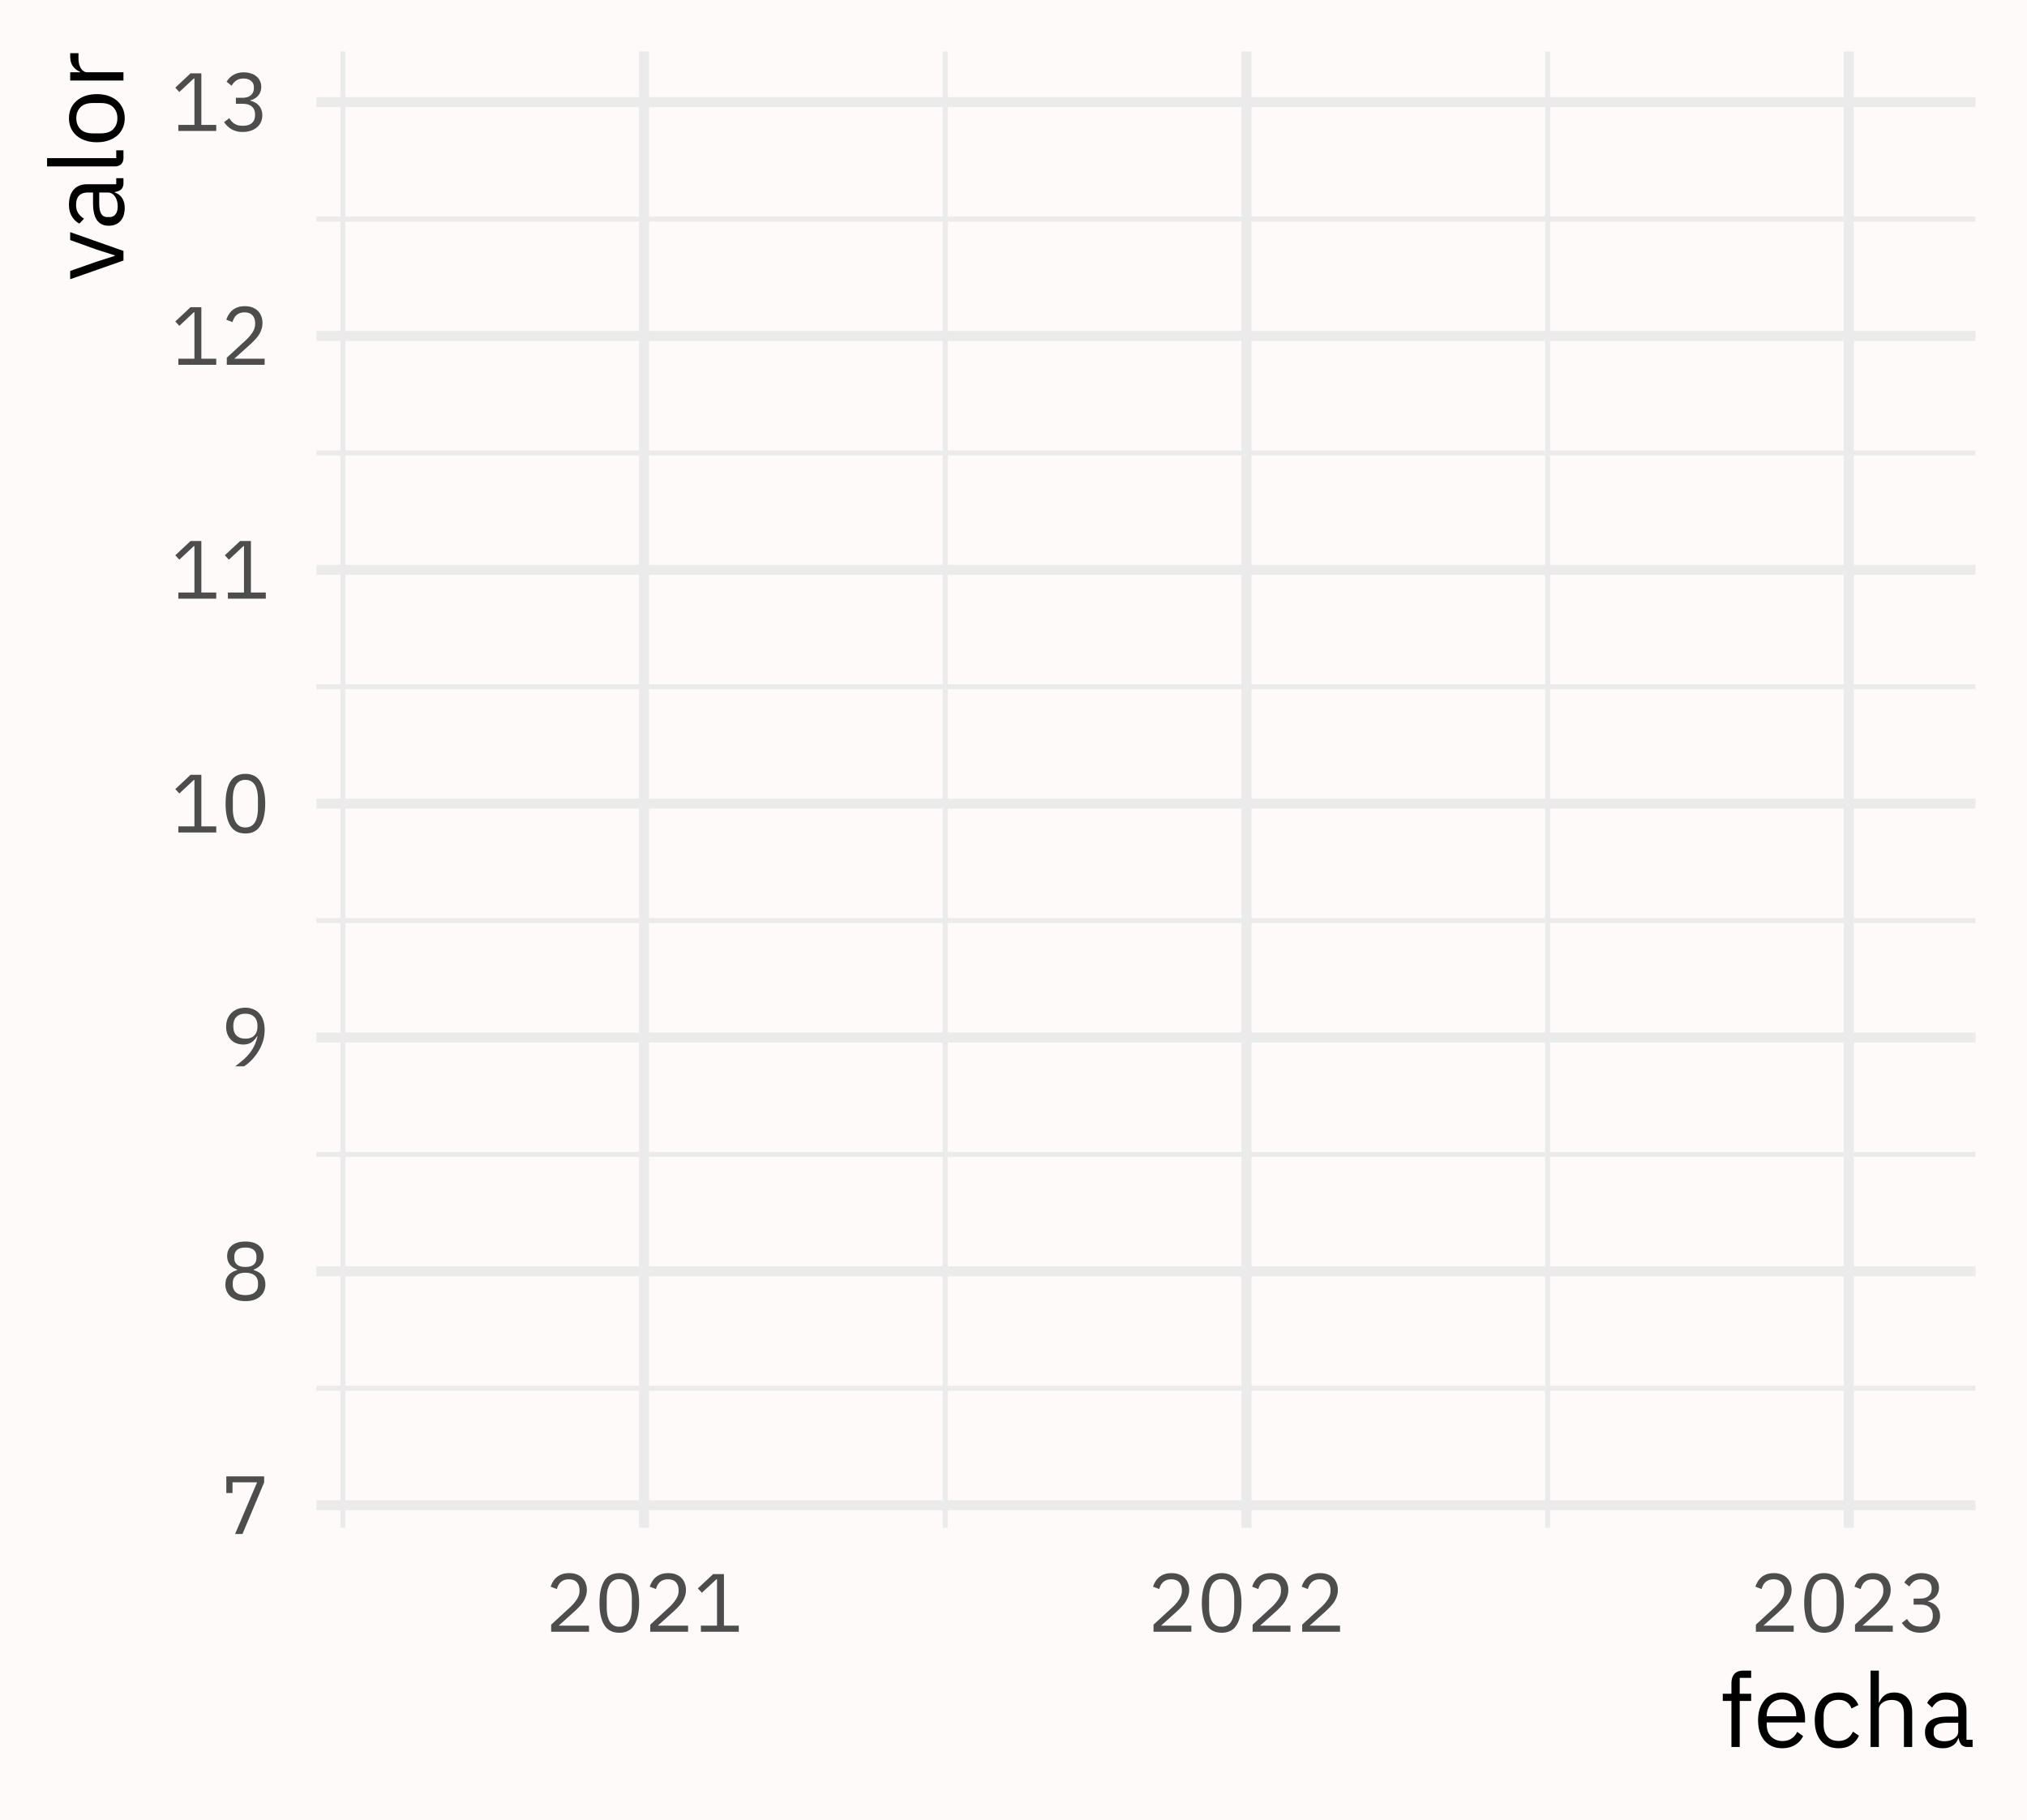 <?xml version="1.0" encoding="UTF-8"?>
<svg xmlns="http://www.w3.org/2000/svg" xmlns:xlink="http://www.w3.org/1999/xlink" width="216pt" height="194pt" viewBox="0 0 216 194" version="1.1">
<defs>
<clipPath id="clip1">
  <path d="M 33.719 5.48 L 210.52 5.48 L 210.52 162.832 L 33.719 162.832 Z M 33.719 5.48 "/>
</clipPath>
<clipPath id="clip2">
  <path d="M 33.719 147 L 210.52 147 L 210.52 149 L 33.719 149 Z M 33.719 147 "/>
</clipPath>
<clipPath id="clip3">
  <path d="M 33.719 122 L 210.52 122 L 210.52 124 L 33.719 124 Z M 33.719 122 "/>
</clipPath>
<clipPath id="clip4">
  <path d="M 33.719 97 L 210.52 97 L 210.52 99 L 33.719 99 Z M 33.719 97 "/>
</clipPath>
<clipPath id="clip5">
  <path d="M 33.719 72 L 210.52 72 L 210.52 74 L 33.719 74 Z M 33.719 72 "/>
</clipPath>
<clipPath id="clip6">
  <path d="M 33.719 48 L 210.52 48 L 210.52 49 L 33.719 49 Z M 33.719 48 "/>
</clipPath>
<clipPath id="clip7">
  <path d="M 33.719 23 L 210.52 23 L 210.52 24 L 33.719 24 Z M 33.719 23 "/>
</clipPath>
<clipPath id="clip8">
  <path d="M 36 5.48 L 37 5.48 L 37 162.832 L 36 162.832 Z M 36 5.48 "/>
</clipPath>
<clipPath id="clip9">
  <path d="M 100 5.48 L 101 5.48 L 101 162.832 L 100 162.832 Z M 100 5.48 "/>
</clipPath>
<clipPath id="clip10">
  <path d="M 164 5.48 L 166 5.48 L 166 162.832 L 164 162.832 Z M 164 5.48 "/>
</clipPath>
<clipPath id="clip11">
  <path d="M 33.719 159 L 210.52 159 L 210.52 161 L 33.719 161 Z M 33.719 159 "/>
</clipPath>
<clipPath id="clip12">
  <path d="M 33.719 134 L 210.52 134 L 210.52 137 L 33.719 137 Z M 33.719 134 "/>
</clipPath>
<clipPath id="clip13">
  <path d="M 33.719 110 L 210.52 110 L 210.52 112 L 33.719 112 Z M 33.719 110 "/>
</clipPath>
<clipPath id="clip14">
  <path d="M 33.719 85 L 210.52 85 L 210.52 87 L 33.719 87 Z M 33.719 85 "/>
</clipPath>
<clipPath id="clip15">
  <path d="M 33.719 60 L 210.52 60 L 210.52 62 L 33.719 62 Z M 33.719 60 "/>
</clipPath>
<clipPath id="clip16">
  <path d="M 33.719 35 L 210.52 35 L 210.52 37 L 33.719 37 Z M 33.719 35 "/>
</clipPath>
<clipPath id="clip17">
  <path d="M 33.719 10 L 210.52 10 L 210.52 12 L 33.719 12 Z M 33.719 10 "/>
</clipPath>
<clipPath id="clip18">
  <path d="M 68 5.48 L 70 5.48 L 70 162.832 L 68 162.832 Z M 68 5.48 "/>
</clipPath>
<clipPath id="clip19">
  <path d="M 132 5.48 L 134 5.48 L 134 162.832 L 132 162.832 Z M 132 5.48 "/>
</clipPath>
<clipPath id="clip20">
  <path d="M 196 5.48 L 198 5.48 L 198 162.832 L 196 162.832 Z M 196 5.48 "/>
</clipPath>
</defs>
<g id="surface179">
<rect x="0" y="0" width="216" height="194" style="fill:rgb(100%,100%,100%);fill-opacity:1;stroke:none;"/>
<rect x="0" y="0" width="216" height="194" style="fill:rgb(100%,98.039%,98.039%);fill-opacity:1;stroke:none;"/>
<g clip-path="url(#clip1)" clip-rule="nonzero">
<path style=" stroke:none;fill-rule:nonzero;fill:rgb(100%,98.039%,98.039%);fill-opacity:1;" d="M 33.719 162.832 L 210.52 162.832 L 210.52 5.48 L 33.719 5.48 Z M 33.719 162.832 "/>
</g>
<g clip-path="url(#clip2)" clip-rule="nonzero">
<path style="fill:none;stroke-width:0.533;stroke-linecap:butt;stroke-linejoin:round;stroke:rgb(92.157%,92.157%,92.157%);stroke-opacity:1;stroke-miterlimit:10;" d="M 33.719 147.953 L 210.52 147.953 "/>
</g>
<g clip-path="url(#clip3)" clip-rule="nonzero">
<path style="fill:none;stroke-width:0.533;stroke-linecap:butt;stroke-linejoin:round;stroke:rgb(92.157%,92.157%,92.157%);stroke-opacity:1;stroke-miterlimit:10;" d="M 33.719 123.031 L 210.52 123.031 "/>
</g>
<g clip-path="url(#clip4)" clip-rule="nonzero">
<path style="fill:none;stroke-width:0.533;stroke-linecap:butt;stroke-linejoin:round;stroke:rgb(92.157%,92.157%,92.157%);stroke-opacity:1;stroke-miterlimit:10;" d="M 33.719 98.109 L 210.52 98.109 "/>
</g>
<g clip-path="url(#clip5)" clip-rule="nonzero">
<path style="fill:none;stroke-width:0.533;stroke-linecap:butt;stroke-linejoin:round;stroke:rgb(92.157%,92.157%,92.157%);stroke-opacity:1;stroke-miterlimit:10;" d="M 33.719 73.191 L 210.52 73.191 "/>
</g>
<g clip-path="url(#clip6)" clip-rule="nonzero">
<path style="fill:none;stroke-width:0.533;stroke-linecap:butt;stroke-linejoin:round;stroke:rgb(92.157%,92.157%,92.157%);stroke-opacity:1;stroke-miterlimit:10;" d="M 33.719 48.27 L 210.52 48.27 "/>
</g>
<g clip-path="url(#clip7)" clip-rule="nonzero">
<path style="fill:none;stroke-width:0.533;stroke-linecap:butt;stroke-linejoin:round;stroke:rgb(92.157%,92.157%,92.157%);stroke-opacity:1;stroke-miterlimit:10;" d="M 33.719 23.348 L 210.52 23.348 "/>
</g>
<g clip-path="url(#clip8)" clip-rule="nonzero">
<path style="fill:none;stroke-width:0.533;stroke-linecap:butt;stroke-linejoin:round;stroke:rgb(92.157%,92.157%,92.157%);stroke-opacity:1;stroke-miterlimit:10;" d="M 36.539 162.832 L 36.539 5.48 "/>
</g>
<g clip-path="url(#clip9)" clip-rule="nonzero">
<path style="fill:none;stroke-width:0.533;stroke-linecap:butt;stroke-linejoin:round;stroke:rgb(92.157%,92.157%,92.157%);stroke-opacity:1;stroke-miterlimit:10;" d="M 100.727 162.832 L 100.727 5.48 "/>
</g>
<g clip-path="url(#clip10)" clip-rule="nonzero">
<path style="fill:none;stroke-width:0.533;stroke-linecap:butt;stroke-linejoin:round;stroke:rgb(92.157%,92.157%,92.157%);stroke-opacity:1;stroke-miterlimit:10;" d="M 164.918 162.832 L 164.918 5.48 "/>
</g>
<g clip-path="url(#clip11)" clip-rule="nonzero">
<path style="fill:none;stroke-width:1.067;stroke-linecap:butt;stroke-linejoin:round;stroke:rgb(92.157%,92.157%,92.157%);stroke-opacity:1;stroke-miterlimit:10;" d="M 33.719 160.414 L 210.52 160.414 "/>
</g>
<g clip-path="url(#clip12)" clip-rule="nonzero">
<path style="fill:none;stroke-width:1.067;stroke-linecap:butt;stroke-linejoin:round;stroke:rgb(92.157%,92.157%,92.157%);stroke-opacity:1;stroke-miterlimit:10;" d="M 33.719 135.492 L 210.52 135.492 "/>
</g>
<g clip-path="url(#clip13)" clip-rule="nonzero">
<path style="fill:none;stroke-width:1.067;stroke-linecap:butt;stroke-linejoin:round;stroke:rgb(92.157%,92.157%,92.157%);stroke-opacity:1;stroke-miterlimit:10;" d="M 33.719 110.57 L 210.52 110.57 "/>
</g>
<g clip-path="url(#clip14)" clip-rule="nonzero">
<path style="fill:none;stroke-width:1.067;stroke-linecap:butt;stroke-linejoin:round;stroke:rgb(92.157%,92.157%,92.157%);stroke-opacity:1;stroke-miterlimit:10;" d="M 33.719 85.652 L 210.52 85.652 "/>
</g>
<g clip-path="url(#clip15)" clip-rule="nonzero">
<path style="fill:none;stroke-width:1.067;stroke-linecap:butt;stroke-linejoin:round;stroke:rgb(92.157%,92.157%,92.157%);stroke-opacity:1;stroke-miterlimit:10;" d="M 33.719 60.73 L 210.52 60.73 "/>
</g>
<g clip-path="url(#clip16)" clip-rule="nonzero">
<path style="fill:none;stroke-width:1.067;stroke-linecap:butt;stroke-linejoin:round;stroke:rgb(92.157%,92.157%,92.157%);stroke-opacity:1;stroke-miterlimit:10;" d="M 33.719 35.809 L 210.52 35.809 "/>
</g>
<g clip-path="url(#clip17)" clip-rule="nonzero">
<path style="fill:none;stroke-width:1.067;stroke-linecap:butt;stroke-linejoin:round;stroke:rgb(92.157%,92.157%,92.157%);stroke-opacity:1;stroke-miterlimit:10;" d="M 33.719 10.887 L 210.52 10.887 "/>
</g>
<g clip-path="url(#clip18)" clip-rule="nonzero">
<path style="fill:none;stroke-width:1.067;stroke-linecap:butt;stroke-linejoin:round;stroke:rgb(92.157%,92.157%,92.157%);stroke-opacity:1;stroke-miterlimit:10;" d="M 68.633 162.832 L 68.633 5.48 "/>
</g>
<g clip-path="url(#clip19)" clip-rule="nonzero">
<path style="fill:none;stroke-width:1.067;stroke-linecap:butt;stroke-linejoin:round;stroke:rgb(92.157%,92.157%,92.157%);stroke-opacity:1;stroke-miterlimit:10;" d="M 132.824 162.832 L 132.824 5.48 "/>
</g>
<g clip-path="url(#clip20)" clip-rule="nonzero">
<path style="fill:none;stroke-width:1.067;stroke-linecap:butt;stroke-linejoin:round;stroke:rgb(92.157%,92.157%,92.157%);stroke-opacity:1;stroke-miterlimit:10;" d="M 197.012 162.832 L 197.012 5.48 "/>
</g>
<path style=" stroke:none;fill-rule:nonzero;fill:rgb(30.196%,30.196%,30.196%);fill-opacity:1;" d="M 25.051 163.484 L 27.398 157.977 L 24.777 157.977 L 24.777 159.121 L 24.117 159.121 L 24.117 157.344 L 28.148 157.344 L 28.148 157.992 L 25.84 163.484 Z M 25.051 163.484 "/>
<path style=" stroke:none;fill-rule:nonzero;fill:rgb(30.196%,30.196%,30.196%);fill-opacity:1;" d="M 26.148 138.668 L 26.043 138.668 L 25.941 138.664 L 25.746 138.648 L 25.652 138.637 L 25.562 138.621 L 25.477 138.605 L 25.391 138.586 L 25.305 138.562 L 25.227 138.539 L 25.07 138.477 L 25 138.445 L 24.93 138.41 L 24.859 138.371 L 24.793 138.332 L 24.73 138.293 L 24.613 138.207 L 24.555 138.16 L 24.457 138.062 L 24.41 138.008 L 24.363 137.957 L 24.324 137.898 L 24.285 137.844 L 24.246 137.785 L 24.211 137.723 L 24.18 137.66 L 24.152 137.598 L 24.125 137.531 L 24.105 137.465 L 24.086 137.395 L 24.066 137.328 L 24.051 137.258 L 24.039 137.188 L 24.031 137.113 L 24.023 137.043 L 24.02 136.969 L 24.02 136.891 L 24.023 136.77 L 24.035 136.648 L 24.051 136.535 L 24.074 136.426 L 24.105 136.324 L 24.145 136.227 L 24.188 136.133 L 24.238 136.047 L 24.297 135.965 L 24.363 135.891 L 24.434 135.816 L 24.508 135.75 L 24.586 135.688 L 24.672 135.629 L 24.758 135.574 L 24.852 135.523 L 24.945 135.48 L 25.047 135.438 L 25.152 135.402 L 25.262 135.371 L 25.262 135.301 L 25.164 135.266 L 25.074 135.223 L 24.988 135.18 L 24.902 135.133 L 24.824 135.082 L 24.75 135.027 L 24.676 134.965 L 24.609 134.902 L 24.547 134.836 L 24.484 134.762 L 24.383 134.605 L 24.344 134.523 L 24.305 134.438 L 24.273 134.348 L 24.25 134.254 L 24.23 134.16 L 24.215 134.062 L 24.207 133.961 L 24.203 133.855 L 24.211 133.719 L 24.227 133.586 L 24.25 133.461 L 24.285 133.34 L 24.332 133.227 L 24.387 133.117 L 24.453 133.012 L 24.531 132.914 L 24.617 132.824 L 24.715 132.738 L 24.82 132.66 L 24.934 132.586 L 25.059 132.523 L 25.188 132.469 L 25.328 132.422 L 25.477 132.383 L 25.633 132.355 L 25.797 132.332 L 25.969 132.32 L 26.148 132.316 L 26.328 132.32 L 26.504 132.332 L 26.668 132.355 L 26.82 132.383 L 26.969 132.422 L 27.109 132.469 L 27.238 132.523 L 27.363 132.586 L 27.477 132.66 L 27.582 132.738 L 27.68 132.824 L 27.766 132.914 L 27.844 133.012 L 27.91 133.117 L 27.965 133.227 L 28.012 133.34 L 28.047 133.461 L 28.074 133.586 L 28.09 133.719 L 28.094 133.855 L 28.09 133.961 L 28.082 134.062 L 28.066 134.16 L 28.047 134.254 L 28.02 134.348 L 27.988 134.438 L 27.953 134.523 L 27.906 134.605 L 27.859 134.684 L 27.805 134.762 L 27.746 134.836 L 27.684 134.902 L 27.617 134.965 L 27.547 135.027 L 27.473 135.082 L 27.395 135.133 L 27.309 135.18 L 27.223 135.223 L 27.133 135.266 L 27.039 135.301 L 27.039 135.371 L 27.148 135.402 L 27.25 135.438 L 27.352 135.48 L 27.449 135.523 L 27.539 135.574 L 27.629 135.629 L 27.711 135.688 L 27.789 135.75 L 27.863 135.816 L 27.938 135.891 L 28 135.965 L 28.059 136.047 L 28.109 136.133 L 28.156 136.227 L 28.191 136.324 L 28.223 136.426 L 28.246 136.535 L 28.266 136.648 L 28.273 136.77 L 28.277 136.891 L 28.277 136.969 L 28.273 137.043 L 28.266 137.113 L 28.258 137.188 L 28.227 137.328 L 28.211 137.395 L 28.188 137.465 L 28.164 137.531 L 28.137 137.598 L 28.109 137.66 L 28.047 137.785 L 28.012 137.844 L 27.973 137.898 L 27.93 137.957 L 27.883 138.008 L 27.836 138.062 L 27.785 138.109 L 27.734 138.16 L 27.68 138.207 L 27.562 138.293 L 27.438 138.371 L 27.367 138.41 L 27.301 138.445 L 27.152 138.508 L 27.074 138.539 L 26.91 138.586 L 26.824 138.605 L 26.645 138.637 L 26.551 138.648 L 26.355 138.664 L 26.254 138.668 Z M 26.148 138.027 L 26.273 138.023 L 26.395 138.016 L 26.508 138 L 26.617 137.98 L 26.719 137.957 L 26.816 137.926 L 26.906 137.891 L 26.992 137.848 L 27.07 137.801 L 27.145 137.746 L 27.211 137.684 L 27.27 137.621 L 27.324 137.551 L 27.367 137.477 L 27.406 137.395 L 27.438 137.312 L 27.465 137.223 L 27.48 137.129 L 27.492 137.031 L 27.496 136.926 L 27.496 136.742 L 27.492 136.641 L 27.48 136.543 L 27.465 136.449 L 27.438 136.359 L 27.406 136.277 L 27.367 136.199 L 27.324 136.125 L 27.27 136.055 L 27.211 135.992 L 27.145 135.934 L 27.07 135.879 L 26.992 135.828 L 26.906 135.785 L 26.816 135.746 L 26.719 135.715 L 26.617 135.688 L 26.508 135.668 L 26.395 135.652 L 26.273 135.645 L 26.148 135.641 L 26.023 135.645 L 25.902 135.652 L 25.789 135.668 L 25.684 135.688 L 25.578 135.715 L 25.484 135.746 L 25.391 135.785 L 25.309 135.828 L 25.227 135.879 L 25.156 135.934 L 25.09 135.992 L 25.027 136.055 L 24.977 136.125 L 24.93 136.199 L 24.891 136.277 L 24.859 136.359 L 24.836 136.449 L 24.816 136.543 L 24.805 136.641 L 24.805 137.031 L 24.816 137.129 L 24.836 137.223 L 24.859 137.312 L 24.891 137.395 L 24.93 137.477 L 24.977 137.551 L 25.027 137.621 L 25.09 137.684 L 25.156 137.746 L 25.227 137.801 L 25.309 137.848 L 25.391 137.891 L 25.484 137.926 L 25.578 137.957 L 25.684 137.98 L 25.789 138 L 25.902 138.016 L 26.023 138.023 Z M 26.148 135.027 L 26.262 135.023 L 26.371 135.016 L 26.473 135.004 L 26.57 134.988 L 26.66 134.965 L 26.746 134.938 L 26.824 134.906 L 26.898 134.867 L 26.965 134.828 L 27.027 134.781 L 27.086 134.727 L 27.137 134.672 L 27.184 134.613 L 27.219 134.547 L 27.254 134.477 L 27.281 134.402 L 27.301 134.324 L 27.316 134.238 L 27.324 134.152 L 27.328 134.059 L 27.328 133.926 L 27.324 133.832 L 27.316 133.746 L 27.301 133.66 L 27.281 133.582 L 27.254 133.508 L 27.219 133.438 L 27.184 133.375 L 27.137 133.312 L 27.086 133.258 L 27.027 133.203 L 26.965 133.156 L 26.898 133.117 L 26.824 133.078 L 26.746 133.047 L 26.66 133.02 L 26.57 132.996 L 26.473 132.98 L 26.371 132.969 L 26.262 132.961 L 26.148 132.957 L 26.035 132.961 L 25.93 132.969 L 25.824 132.98 L 25.73 132.996 L 25.641 133.02 L 25.555 133.047 L 25.473 133.078 L 25.398 133.117 L 25.332 133.156 L 25.27 133.203 L 25.211 133.258 L 25.16 133.312 L 25.117 133.375 L 25.078 133.438 L 25.043 133.508 L 25.02 133.582 L 24.996 133.66 L 24.98 133.746 L 24.973 133.832 L 24.969 133.926 L 24.969 134.059 L 24.973 134.152 L 24.98 134.238 L 24.996 134.324 L 25.02 134.402 L 25.043 134.477 L 25.078 134.547 L 25.117 134.613 L 25.16 134.672 L 25.211 134.727 L 25.27 134.781 L 25.332 134.828 L 25.398 134.867 L 25.473 134.906 L 25.555 134.938 L 25.641 134.965 L 25.73 134.988 L 25.824 135.004 L 25.93 135.016 L 26.035 135.023 Z M 26.148 135.027 "/>
<path style=" stroke:none;fill-rule:nonzero;fill:rgb(30.196%,30.196%,30.196%);fill-opacity:1;" d="M 28.199 109.754 L 28.199 109.891 L 28.191 110.023 L 28.168 110.289 L 28.148 110.422 L 28.125 110.547 L 28.102 110.676 L 28.07 110.801 L 28.035 110.926 L 27.996 111.047 L 27.957 111.164 L 27.863 111.398 L 27.816 111.512 L 27.766 111.621 L 27.711 111.73 L 27.594 111.941 L 27.531 112.047 L 27.469 112.148 L 27.406 112.246 L 27.273 112.434 L 27.203 112.523 L 27.137 112.613 L 27.062 112.699 L 26.992 112.785 L 26.844 112.949 L 26.766 113.027 L 26.688 113.102 L 26.609 113.172 L 26.535 113.242 L 26.457 113.309 L 26.383 113.371 L 26.309 113.43 L 26.23 113.488 L 26.156 113.543 L 26.008 113.645 L 25.059 113.645 L 25.156 113.57 L 25.344 113.43 L 25.434 113.355 L 25.523 113.285 L 25.695 113.145 L 25.777 113.078 L 25.859 113.008 L 25.938 112.938 L 26.016 112.871 L 26.09 112.801 L 26.301 112.59 L 26.367 112.52 L 26.434 112.445 L 26.496 112.371 L 26.555 112.301 L 26.617 112.227 L 26.672 112.148 L 26.727 112.074 L 26.781 111.996 L 26.832 111.918 L 26.883 111.836 L 26.934 111.758 L 26.98 111.676 L 27.023 111.594 L 27.066 111.508 L 27.109 111.426 L 27.148 111.34 L 27.188 111.25 L 27.258 111.062 L 27.289 110.969 L 27.324 110.871 L 27.352 110.77 L 27.383 110.668 L 27.41 110.562 L 27.434 110.457 L 27.391 110.441 L 27.344 110.516 L 27.297 110.586 L 27.246 110.656 L 27.137 110.789 L 27.016 110.91 L 26.953 110.965 L 26.887 111.02 L 26.816 111.074 L 26.746 111.121 L 26.672 111.16 L 26.594 111.199 L 26.508 111.23 L 26.418 111.258 L 26.328 111.281 L 26.23 111.297 L 26.129 111.309 L 26.023 111.316 L 25.91 111.32 L 25.832 111.32 L 25.754 111.316 L 25.68 111.309 L 25.457 111.273 L 25.316 111.234 L 25.25 111.211 L 25.18 111.188 L 25.117 111.16 L 25.051 111.129 L 24.988 111.098 L 24.871 111.027 L 24.816 110.988 L 24.707 110.902 L 24.656 110.859 L 24.562 110.758 L 24.52 110.707 L 24.434 110.598 L 24.395 110.539 L 24.359 110.48 L 24.324 110.418 L 24.289 110.352 L 24.262 110.289 L 24.23 110.219 L 24.207 110.148 L 24.184 110.074 L 24.145 109.926 L 24.133 109.848 L 24.109 109.684 L 24.105 109.602 L 24.098 109.43 L 24.105 109.25 L 24.113 109.164 L 24.121 109.082 L 24.133 109 L 24.148 108.918 L 24.188 108.762 L 24.211 108.684 L 24.238 108.609 L 24.27 108.535 L 24.305 108.461 L 24.34 108.395 L 24.379 108.324 L 24.418 108.258 L 24.461 108.195 L 24.504 108.137 L 24.551 108.078 L 24.602 108.02 L 24.707 107.914 L 24.824 107.812 L 24.949 107.727 L 25.016 107.684 L 25.082 107.645 L 25.223 107.574 L 25.297 107.543 L 25.371 107.516 L 25.449 107.492 L 25.531 107.469 L 25.613 107.449 L 25.695 107.434 L 25.781 107.418 L 25.867 107.41 L 26.047 107.395 L 26.141 107.395 L 26.328 107.402 L 26.418 107.41 L 26.504 107.422 L 26.59 107.438 L 26.676 107.457 L 26.758 107.477 L 26.84 107.504 L 26.918 107.531 L 26.992 107.562 L 27.07 107.594 L 27.145 107.633 L 27.285 107.711 L 27.352 107.758 L 27.414 107.805 L 27.477 107.855 L 27.535 107.91 L 27.645 108.027 L 27.699 108.09 L 27.75 108.152 L 27.797 108.223 L 27.844 108.289 L 27.887 108.363 L 27.926 108.438 L 27.961 108.516 L 28.031 108.68 L 28.059 108.77 L 28.086 108.855 L 28.109 108.949 L 28.148 109.137 L 28.164 109.234 L 28.176 109.332 L 28.188 109.434 L 28.195 109.539 L 28.199 109.645 Z M 26.148 110.695 L 26.27 110.691 L 26.383 110.68 L 26.488 110.664 L 26.59 110.641 L 26.688 110.613 L 26.781 110.574 L 26.867 110.531 L 26.945 110.48 L 27.02 110.426 L 27.09 110.359 L 27.156 110.289 L 27.215 110.215 L 27.266 110.133 L 27.309 110.047 L 27.348 109.953 L 27.379 109.855 L 27.402 109.75 L 27.422 109.641 L 27.43 109.523 L 27.434 109.402 L 27.434 109.332 L 27.43 109.207 L 27.422 109.094 L 27.402 108.98 L 27.379 108.879 L 27.348 108.777 L 27.309 108.688 L 27.266 108.598 L 27.215 108.516 L 27.156 108.441 L 27.09 108.371 L 27.02 108.309 L 26.945 108.25 L 26.867 108.203 L 26.781 108.156 L 26.688 108.121 L 26.59 108.09 L 26.488 108.066 L 26.383 108.051 L 26.27 108.039 L 26.031 108.039 L 25.918 108.051 L 25.809 108.066 L 25.707 108.09 L 25.609 108.121 L 25.516 108.156 L 25.43 108.203 L 25.348 108.25 L 25.27 108.309 L 25.199 108.371 L 25.137 108.441 L 25.078 108.516 L 25.027 108.598 L 24.984 108.688 L 24.949 108.777 L 24.918 108.879 L 24.895 108.98 L 24.879 109.094 L 24.867 109.207 L 24.863 109.332 L 24.863 109.402 L 24.867 109.523 L 24.879 109.641 L 24.895 109.75 L 24.918 109.855 L 24.949 109.953 L 24.984 110.047 L 25.027 110.133 L 25.078 110.215 L 25.137 110.289 L 25.199 110.359 L 25.27 110.426 L 25.348 110.48 L 25.43 110.531 L 25.516 110.574 L 25.609 110.613 L 25.707 110.641 L 25.809 110.664 L 25.918 110.68 L 26.031 110.691 Z M 26.148 110.695 "/>
<path style=" stroke:none;fill-rule:nonzero;fill:rgb(30.196%,30.196%,30.196%);fill-opacity:1;" d="M 19.004 88.723 L 19.004 88.07 L 20.719 88.07 L 20.719 83.125 L 20.656 83.125 L 19.109 84.566 L 18.68 84.102 L 20.305 82.578 L 21.457 82.578 L 21.457 88.07 L 23.043 88.07 L 23.043 88.723 Z M 19.004 88.723 "/>
<path style=" stroke:none;fill-rule:nonzero;fill:rgb(30.196%,30.196%,30.196%);fill-opacity:1;" d="M 26.148 88.828 L 25.934 88.82 L 25.734 88.793 L 25.543 88.754 L 25.363 88.695 L 25.195 88.617 L 25.043 88.527 L 24.898 88.418 L 24.766 88.293 L 24.648 88.148 L 24.539 87.992 L 24.445 87.816 L 24.359 87.629 L 24.281 87.43 L 24.219 87.215 L 24.164 86.988 L 24.117 86.746 L 24.082 86.492 L 24.059 86.227 L 24.043 85.945 L 24.039 85.652 L 24.043 85.355 L 24.059 85.074 L 24.082 84.809 L 24.117 84.555 L 24.164 84.312 L 24.219 84.086 L 24.281 83.871 L 24.359 83.672 L 24.445 83.484 L 24.539 83.309 L 24.648 83.152 L 24.766 83.008 L 24.898 82.883 L 25.043 82.773 L 25.195 82.684 L 25.363 82.609 L 25.543 82.551 L 25.734 82.508 L 25.934 82.48 L 26.148 82.473 L 26.363 82.48 L 26.566 82.508 L 26.754 82.551 L 26.934 82.609 L 27.098 82.684 L 27.254 82.773 L 27.395 82.883 L 27.527 83.008 L 27.645 83.152 L 27.75 83.309 L 27.848 83.484 L 27.934 83.672 L 28.012 83.871 L 28.078 84.086 L 28.133 84.312 L 28.18 84.555 L 28.215 84.809 L 28.242 85.074 L 28.258 85.355 L 28.262 85.652 L 28.258 85.945 L 28.242 86.227 L 28.215 86.492 L 28.18 86.746 L 28.133 86.988 L 28.078 87.215 L 28.012 87.43 L 27.934 87.629 L 27.848 87.816 L 27.75 87.992 L 27.645 88.148 L 27.527 88.293 L 27.395 88.418 L 27.254 88.527 L 27.098 88.617 L 26.934 88.695 L 26.754 88.754 L 26.566 88.793 L 26.363 88.82 Z M 26.148 88.184 L 26.219 88.184 L 26.289 88.18 L 26.355 88.172 L 26.422 88.16 L 26.484 88.148 L 26.543 88.133 L 26.602 88.113 L 26.66 88.09 L 26.715 88.062 L 26.766 88.035 L 26.816 88.004 L 26.91 87.934 L 26.996 87.855 L 27.035 87.812 L 27.113 87.719 L 27.145 87.668 L 27.18 87.613 L 27.211 87.559 L 27.266 87.441 L 27.293 87.379 L 27.316 87.316 L 27.355 87.184 L 27.395 87.043 L 27.406 86.969 L 27.438 86.82 L 27.449 86.742 L 27.457 86.664 L 27.469 86.582 L 27.473 86.5 L 27.48 86.414 L 27.484 86.328 L 27.484 86.242 L 27.488 86.152 L 27.488 85.148 L 27.484 85.059 L 27.484 84.973 L 27.48 84.887 L 27.473 84.801 L 27.469 84.719 L 27.457 84.641 L 27.449 84.559 L 27.438 84.48 L 27.406 84.332 L 27.395 84.258 L 27.355 84.117 L 27.316 83.984 L 27.293 83.922 L 27.266 83.859 L 27.211 83.742 L 27.18 83.688 L 27.145 83.637 L 27.113 83.586 L 27.074 83.535 L 27.035 83.488 L 26.996 83.445 L 26.91 83.367 L 26.816 83.297 L 26.766 83.266 L 26.715 83.238 L 26.66 83.211 L 26.484 83.152 L 26.422 83.141 L 26.355 83.129 L 26.289 83.121 L 26.219 83.117 L 26.078 83.117 L 26.008 83.121 L 25.941 83.129 L 25.816 83.152 L 25.754 83.172 L 25.695 83.191 L 25.641 83.211 L 25.531 83.266 L 25.484 83.297 L 25.434 83.332 L 25.391 83.367 L 25.344 83.406 L 25.301 83.445 L 25.262 83.488 L 25.223 83.535 L 25.152 83.637 L 25.121 83.688 L 25.09 83.742 L 25.059 83.801 L 25.031 83.859 L 25.004 83.922 L 24.98 83.984 L 24.957 84.051 L 24.938 84.117 L 24.898 84.258 L 24.867 84.406 L 24.855 84.48 L 24.848 84.559 L 24.836 84.641 L 24.828 84.719 L 24.824 84.801 L 24.816 84.887 L 24.812 84.973 L 24.812 86.328 L 24.816 86.414 L 24.824 86.5 L 24.828 86.582 L 24.836 86.664 L 24.848 86.742 L 24.855 86.82 L 24.867 86.895 L 24.898 87.043 L 24.938 87.184 L 24.957 87.25 L 24.98 87.316 L 25.004 87.379 L 25.031 87.441 L 25.059 87.5 L 25.09 87.559 L 25.152 87.668 L 25.188 87.719 L 25.223 87.766 L 25.262 87.812 L 25.301 87.855 L 25.344 87.895 L 25.391 87.934 L 25.434 87.969 L 25.484 88.004 L 25.531 88.035 L 25.641 88.09 L 25.695 88.113 L 25.754 88.133 L 25.816 88.148 L 25.941 88.172 L 26.008 88.18 L 26.078 88.184 Z M 26.148 88.184 "/>
<path style=" stroke:none;fill-rule:nonzero;fill:rgb(30.196%,30.196%,30.196%);fill-opacity:1;" d="M 19.004 63.801 L 19.004 63.148 L 20.719 63.148 L 20.719 58.203 L 20.656 58.203 L 19.109 59.648 L 18.68 59.18 L 20.305 57.66 L 21.457 57.66 L 21.457 63.148 L 23.043 63.148 L 23.043 63.801 Z M 19.004 63.801 "/>
<path style=" stroke:none;fill-rule:nonzero;fill:rgb(30.196%,30.196%,30.196%);fill-opacity:1;" d="M 24.285 63.801 L 24.285 63.148 L 26 63.148 L 26 58.203 L 25.938 58.203 L 24.391 59.648 L 23.957 59.18 L 25.586 57.66 L 26.738 57.66 L 26.738 63.148 L 28.324 63.148 L 28.324 63.801 Z M 24.285 63.801 "/>
<path style=" stroke:none;fill-rule:nonzero;fill:rgb(30.196%,30.196%,30.196%);fill-opacity:1;" d="M 19.004 38.879 L 19.004 38.227 L 20.719 38.227 L 20.719 33.281 L 20.656 33.281 L 19.109 34.727 L 18.68 34.258 L 20.305 32.738 L 21.457 32.738 L 21.457 38.227 L 23.043 38.227 L 23.043 38.879 Z M 19.004 38.879 "/>
<path style=" stroke:none;fill-rule:nonzero;fill:rgb(30.196%,30.196%,30.196%);fill-opacity:1;" d="M 28.199 38.879 L 24.168 38.879 L 24.168 38.121 L 26.176 36.273 L 26.262 36.195 L 26.422 36.035 L 26.496 35.949 L 26.57 35.867 L 26.641 35.785 L 26.711 35.699 L 26.836 35.527 L 26.898 35.438 L 26.953 35.348 L 27.047 35.168 L 27.082 35.078 L 27.113 34.988 L 27.141 34.898 L 27.16 34.809 L 27.176 34.723 L 27.184 34.633 L 27.188 34.543 L 27.188 34.438 L 27.184 34.336 L 27.176 34.238 L 27.164 34.148 L 27.141 34.059 L 27.117 33.973 L 27.086 33.895 L 27.051 33.816 L 27.008 33.742 L 26.961 33.672 L 26.906 33.609 L 26.848 33.547 L 26.781 33.496 L 26.711 33.445 L 26.633 33.406 L 26.551 33.371 L 26.465 33.344 L 26.371 33.32 L 26.27 33.305 L 26.164 33.293 L 25.941 33.293 L 25.891 33.297 L 25.738 33.32 L 25.691 33.332 L 25.648 33.344 L 25.602 33.355 L 25.559 33.371 L 25.52 33.387 L 25.477 33.406 L 25.398 33.445 L 25.363 33.465 L 25.324 33.488 L 25.254 33.535 L 25.191 33.59 L 25.133 33.648 L 25.078 33.711 L 25.051 33.746 L 25.027 33.777 L 25.004 33.812 L 24.98 33.852 L 24.957 33.887 L 24.934 33.926 L 24.914 33.961 L 24.898 34 L 24.879 34.039 L 24.848 34.117 L 24.816 34.203 L 24.801 34.242 L 24.777 34.328 L 24.117 34.074 L 24.133 34.02 L 24.152 33.965 L 24.176 33.914 L 24.195 33.859 L 24.219 33.805 L 24.246 33.754 L 24.27 33.703 L 24.297 33.648 L 24.324 33.598 L 24.387 33.496 L 24.492 33.344 L 24.531 33.297 L 24.57 33.254 L 24.609 33.207 L 24.695 33.121 L 24.742 33.082 L 24.789 33.039 L 24.84 33.004 L 24.891 32.965 L 24.945 32.93 L 25 32.898 L 25.117 32.836 L 25.176 32.809 L 25.238 32.781 L 25.305 32.754 L 25.371 32.73 L 25.441 32.711 L 25.516 32.691 L 25.59 32.676 L 25.746 32.652 L 25.828 32.645 L 25.914 32.637 L 26 32.633 L 26.176 32.633 L 26.262 32.637 L 26.348 32.645 L 26.43 32.652 L 26.512 32.664 L 26.668 32.695 L 26.742 32.715 L 26.816 32.738 L 26.887 32.762 L 26.957 32.793 L 27.023 32.82 L 27.09 32.852 L 27.152 32.887 L 27.211 32.922 L 27.27 32.961 L 27.324 33 L 27.379 33.043 L 27.43 33.086 L 27.523 33.18 L 27.57 33.23 L 27.609 33.285 L 27.648 33.336 L 27.688 33.395 L 27.723 33.449 L 27.754 33.508 L 27.785 33.57 L 27.84 33.695 L 27.887 33.828 L 27.906 33.898 L 27.938 34.039 L 27.949 34.113 L 27.965 34.262 L 27.973 34.418 L 27.961 34.629 L 27.953 34.699 L 27.945 34.766 L 27.934 34.832 L 27.918 34.898 L 27.887 35.023 L 27.863 35.086 L 27.844 35.148 L 27.824 35.207 L 27.801 35.27 L 27.773 35.328 L 27.75 35.387 L 27.719 35.445 L 27.691 35.504 L 27.66 35.562 L 27.625 35.621 L 27.594 35.676 L 27.555 35.73 L 27.52 35.785 L 27.48 35.84 L 27.438 35.895 L 27.398 35.945 L 27.352 36 L 27.309 36.055 L 27.262 36.105 L 27.16 36.215 L 27.113 36.266 L 27.062 36.32 L 27.008 36.371 L 26.957 36.426 L 26.902 36.477 L 26.852 36.531 L 26.793 36.582 L 26.738 36.637 L 26.684 36.688 L 26.625 36.742 L 24.969 38.227 L 28.199 38.227 Z M 28.199 38.879 "/>
<path style=" stroke:none;fill-rule:nonzero;fill:rgb(30.196%,30.196%,30.196%);fill-opacity:1;" d="M 19.004 13.957 L 19.004 13.309 L 20.719 13.309 L 20.719 8.363 L 20.656 8.363 L 19.109 9.805 L 18.68 9.34 L 20.305 7.816 L 21.457 7.816 L 21.457 13.309 L 23.043 13.309 L 23.043 13.957 Z M 19.004 13.957 "/>
<path style=" stroke:none;fill-rule:nonzero;fill:rgb(30.196%,30.196%,30.196%);fill-opacity:1;" d="M 25.805 10.422 L 25.93 10.418 L 26.043 10.41 L 26.152 10.395 L 26.254 10.375 L 26.352 10.352 L 26.441 10.32 L 26.527 10.281 L 26.602 10.242 L 26.676 10.191 L 26.738 10.141 L 26.801 10.078 L 26.852 10.016 L 26.898 9.949 L 26.941 9.883 L 26.977 9.809 L 27.004 9.734 L 27.027 9.656 L 27.043 9.574 L 27.051 9.488 L 27.055 9.398 L 27.055 9.34 L 27.051 9.246 L 27.043 9.156 L 27.027 9.07 L 27.008 8.992 L 26.98 8.918 L 26.945 8.848 L 26.906 8.781 L 26.859 8.723 L 26.805 8.668 L 26.746 8.617 L 26.688 8.57 L 26.621 8.527 L 26.551 8.492 L 26.477 8.461 L 26.398 8.434 L 26.32 8.41 L 26.234 8.395 L 26.145 8.379 L 26.051 8.371 L 25.863 8.371 L 25.773 8.379 L 25.688 8.391 L 25.523 8.422 L 25.449 8.445 L 25.375 8.473 L 25.309 8.504 L 25.242 8.543 L 25.18 8.582 L 25.121 8.625 L 25.066 8.668 L 25.012 8.715 L 24.957 8.77 L 24.91 8.82 L 24.859 8.879 L 24.812 8.938 L 24.77 9 L 24.727 9.066 L 24.688 9.137 L 24.145 8.715 L 24.168 8.676 L 24.215 8.605 L 24.242 8.566 L 24.324 8.461 L 24.355 8.422 L 24.383 8.387 L 24.414 8.352 L 24.52 8.246 L 24.559 8.211 L 24.676 8.117 L 24.719 8.086 L 24.758 8.055 L 24.805 8.027 L 24.848 8 L 24.895 7.973 L 24.941 7.949 L 24.988 7.922 L 25.039 7.898 L 25.094 7.879 L 25.145 7.855 L 25.254 7.816 L 25.312 7.797 L 25.371 7.781 L 25.434 7.766 L 25.559 7.742 L 25.758 7.719 L 25.898 7.711 L 26.051 7.711 L 26.125 7.715 L 26.203 7.719 L 26.277 7.727 L 26.348 7.738 L 26.422 7.75 L 26.492 7.762 L 26.566 7.777 L 26.633 7.797 L 26.703 7.816 L 26.77 7.836 L 26.902 7.883 L 26.961 7.91 L 27.023 7.938 L 27.082 7.969 L 27.191 8.039 L 27.242 8.074 L 27.293 8.117 L 27.344 8.156 L 27.391 8.195 L 27.438 8.238 L 27.48 8.285 L 27.52 8.332 L 27.559 8.383 L 27.594 8.434 L 27.629 8.488 L 27.66 8.543 L 27.719 8.66 L 27.742 8.719 L 27.766 8.781 L 27.785 8.844 L 27.816 8.977 L 27.824 9.043 L 27.832 9.113 L 27.836 9.188 L 27.84 9.258 L 27.836 9.32 L 27.836 9.375 L 27.828 9.434 L 27.824 9.488 L 27.816 9.543 L 27.805 9.598 L 27.793 9.648 L 27.777 9.699 L 27.762 9.746 L 27.742 9.797 L 27.703 9.891 L 27.684 9.934 L 27.637 10.02 L 27.609 10.059 L 27.586 10.098 L 27.555 10.137 L 27.527 10.176 L 27.465 10.246 L 27.43 10.277 L 27.395 10.312 L 27.359 10.344 L 27.32 10.371 L 27.285 10.402 L 27.242 10.43 L 27.203 10.457 L 27.16 10.484 L 26.988 10.578 L 26.941 10.598 L 26.898 10.617 L 26.852 10.633 L 26.805 10.652 L 26.758 10.668 L 26.707 10.68 L 26.66 10.695 L 26.66 10.73 L 26.707 10.738 L 26.758 10.754 L 26.805 10.766 L 26.855 10.781 L 26.902 10.801 L 26.949 10.816 L 26.996 10.836 L 27.184 10.93 L 27.227 10.953 L 27.273 10.98 L 27.316 11.008 L 27.355 11.039 L 27.398 11.07 L 27.438 11.105 L 27.477 11.137 L 27.547 11.215 L 27.586 11.25 L 27.617 11.289 L 27.652 11.332 L 27.715 11.418 L 27.742 11.465 L 27.77 11.516 L 27.816 11.617 L 27.84 11.672 L 27.859 11.723 L 27.879 11.781 L 27.898 11.836 L 27.91 11.895 L 27.926 11.953 L 27.941 12.078 L 27.949 12.145 L 27.953 12.211 L 27.953 12.355 L 27.945 12.434 L 27.941 12.512 L 27.93 12.586 L 27.914 12.66 L 27.898 12.73 L 27.859 12.871 L 27.832 12.941 L 27.805 13.008 L 27.773 13.074 L 27.738 13.137 L 27.703 13.195 L 27.625 13.312 L 27.578 13.367 L 27.535 13.422 L 27.434 13.523 L 27.383 13.57 L 27.324 13.617 L 27.266 13.66 L 27.207 13.699 L 27.145 13.738 L 27.078 13.777 L 27.012 13.812 L 26.871 13.875 L 26.797 13.906 L 26.723 13.934 L 26.645 13.957 L 26.562 13.98 L 26.48 14 L 26.398 14.016 L 26.312 14.031 L 26.227 14.043 L 26.141 14.051 L 26.051 14.059 L 25.961 14.062 L 25.711 14.062 L 25.637 14.055 L 25.566 14.051 L 25.492 14.043 L 25.426 14.031 L 25.355 14.02 L 25.289 14.008 L 25.164 13.977 L 25.102 13.957 L 24.984 13.918 L 24.766 13.824 L 24.715 13.797 L 24.668 13.77 L 24.617 13.738 L 24.523 13.676 L 24.395 13.582 L 24.352 13.547 L 24.234 13.441 L 24.16 13.367 L 24.125 13.328 L 24.094 13.293 L 24.059 13.254 L 23.965 13.137 L 23.938 13.098 L 23.906 13.059 L 23.879 13.016 L 24.434 12.594 L 24.457 12.633 L 24.527 12.738 L 24.551 12.77 L 24.578 12.805 L 24.602 12.836 L 24.629 12.867 L 24.652 12.898 L 24.68 12.93 L 24.766 13.016 L 24.797 13.043 L 24.828 13.066 L 24.859 13.094 L 24.953 13.164 L 24.988 13.184 L 25.02 13.203 L 25.055 13.227 L 25.094 13.242 L 25.129 13.262 L 25.164 13.277 L 25.203 13.297 L 25.242 13.309 L 25.285 13.324 L 25.324 13.34 L 25.41 13.363 L 25.453 13.371 L 25.547 13.387 L 25.594 13.391 L 25.695 13.398 L 25.75 13.402 L 25.984 13.402 L 26.105 13.391 L 26.223 13.379 L 26.328 13.359 L 26.43 13.332 L 26.527 13.301 L 26.613 13.262 L 26.699 13.219 L 26.773 13.168 L 26.844 13.113 L 26.906 13.051 L 26.965 12.984 L 27.016 12.91 L 27.059 12.836 L 27.094 12.754 L 27.125 12.664 L 27.148 12.574 L 27.164 12.477 L 27.176 12.375 L 27.18 12.27 L 27.18 12.199 L 27.176 12.094 L 27.164 11.992 L 27.148 11.895 L 27.125 11.805 L 27.094 11.715 L 27.059 11.637 L 27.016 11.559 L 26.965 11.488 L 26.906 11.422 L 26.844 11.363 L 26.773 11.305 L 26.699 11.254 L 26.613 11.211 L 26.527 11.172 L 26.43 11.137 L 26.328 11.109 L 26.223 11.09 L 26.105 11.074 L 25.984 11.066 L 25.859 11.062 L 25.137 11.062 L 25.137 10.422 Z M 25.805 10.422 "/>
<path style=" stroke:none;fill-rule:nonzero;fill:rgb(30.196%,30.196%,30.196%);fill-opacity:1;" d="M 62.766 173.906 L 58.734 173.906 L 58.734 173.148 L 60.742 171.301 L 60.824 171.223 L 60.988 171.059 L 61.137 170.895 L 61.207 170.809 L 61.34 170.637 L 61.402 170.551 L 61.461 170.465 L 61.516 170.375 L 61.566 170.285 L 61.609 170.195 L 61.648 170.105 L 61.68 170.016 L 61.707 169.926 L 61.727 169.836 L 61.742 169.746 L 61.75 169.656 L 61.754 169.566 L 61.754 169.461 L 61.75 169.359 L 61.742 169.266 L 61.727 169.172 L 61.707 169.082 L 61.684 169 L 61.652 168.918 L 61.613 168.84 L 61.57 168.77 L 61.523 168.699 L 61.473 168.633 L 61.41 168.574 L 61.348 168.52 L 61.277 168.473 L 61.199 168.43 L 61.117 168.395 L 61.027 168.367 L 60.934 168.348 L 60.836 168.328 L 60.73 168.32 L 60.617 168.316 L 60.562 168.316 L 60.453 168.324 L 60.402 168.328 L 60.352 168.336 L 60.305 168.348 L 60.258 168.355 L 60.211 168.367 L 60.168 168.383 L 60.125 168.395 L 60.082 168.414 L 60.043 168.43 L 59.965 168.469 L 59.926 168.492 L 59.891 168.512 L 59.855 168.539 L 59.82 168.562 L 59.785 168.59 L 59.754 168.617 L 59.695 168.676 L 59.641 168.738 L 59.617 168.77 L 59.59 168.805 L 59.543 168.875 L 59.52 168.914 L 59.5 168.949 L 59.461 169.027 L 59.43 169.105 L 59.41 169.145 L 59.395 169.184 L 59.383 169.227 L 59.367 169.27 L 59.355 169.312 L 59.34 169.355 L 58.68 169.102 L 58.738 168.938 L 58.762 168.887 L 58.785 168.832 L 58.809 168.781 L 58.836 168.727 L 58.918 168.574 L 58.953 168.52 L 58.984 168.469 L 59.02 168.418 L 59.059 168.371 L 59.094 168.324 L 59.133 168.277 L 59.176 168.234 L 59.219 168.188 L 59.262 168.148 L 59.305 168.105 L 59.406 168.027 L 59.457 167.992 L 59.566 167.922 L 59.621 167.891 L 59.684 167.863 L 59.742 167.832 L 59.805 167.805 L 59.938 167.758 L 60.008 167.734 L 60.23 167.688 L 60.312 167.676 L 60.395 167.668 L 60.477 167.664 L 60.562 167.66 L 60.652 167.656 L 60.742 167.66 L 60.914 167.668 L 61.078 167.691 L 61.156 167.703 L 61.234 167.723 L 61.309 167.742 L 61.383 167.766 L 61.453 167.789 L 61.523 167.816 L 61.59 167.848 L 61.715 167.91 L 61.777 167.949 L 61.836 167.984 L 61.891 168.027 L 61.941 168.066 L 61.996 168.113 L 62.09 168.207 L 62.176 168.309 L 62.215 168.363 L 62.25 168.418 L 62.32 168.535 L 62.352 168.594 L 62.379 168.656 L 62.402 168.723 L 62.43 168.789 L 62.449 168.855 L 62.473 168.922 L 62.488 168.992 L 62.504 169.066 L 62.516 169.137 L 62.523 169.211 L 62.531 169.289 L 62.535 169.363 L 62.535 169.516 L 62.527 169.656 L 62.52 169.723 L 62.508 169.793 L 62.496 169.859 L 62.484 169.922 L 62.469 169.988 L 62.43 170.113 L 62.41 170.172 L 62.387 170.234 L 62.363 170.293 L 62.34 170.355 L 62.285 170.473 L 62.223 170.59 L 62.191 170.645 L 62.156 170.703 L 62.121 170.758 L 62.082 170.812 L 62.043 170.863 L 62.004 170.918 L 61.918 171.027 L 61.871 171.078 L 61.777 171.188 L 61.727 171.238 L 61.676 171.293 L 61.625 171.344 L 61.574 171.398 L 61.469 171.504 L 61.414 171.555 L 61.359 171.609 L 61.305 171.66 L 61.246 171.715 L 61.188 171.766 L 59.535 173.254 L 62.766 173.254 Z M 62.766 173.906 "/>
<path style=" stroke:none;fill-rule:nonzero;fill:rgb(30.196%,30.196%,30.196%);fill-opacity:1;" d="M 65.992 174.012 L 65.781 174.004 L 65.578 173.977 L 65.387 173.938 L 65.207 173.879 L 65.043 173.801 L 64.887 173.711 L 64.742 173.602 L 64.613 173.477 L 64.492 173.332 L 64.383 173.176 L 64.289 173 L 64.203 172.812 L 64.129 172.613 L 64.062 172.398 L 64.008 172.172 L 63.961 171.93 L 63.926 171.676 L 63.902 171.41 L 63.887 171.129 L 63.883 170.836 L 63.887 170.539 L 63.902 170.258 L 63.926 169.992 L 63.961 169.738 L 64.008 169.496 L 64.062 169.27 L 64.129 169.055 L 64.203 168.855 L 64.289 168.668 L 64.383 168.492 L 64.492 168.336 L 64.613 168.191 L 64.742 168.066 L 64.887 167.957 L 65.043 167.867 L 65.207 167.789 L 65.387 167.734 L 65.578 167.691 L 65.781 167.664 L 65.992 167.656 L 66.207 167.664 L 66.41 167.691 L 66.602 167.734 L 66.777 167.789 L 66.945 167.867 L 67.098 167.957 L 67.242 168.066 L 67.371 168.191 L 67.488 168.336 L 67.594 168.492 L 67.691 168.668 L 67.781 168.855 L 67.855 169.055 L 67.922 169.27 L 67.977 169.496 L 68.023 169.738 L 68.059 169.992 L 68.086 170.258 L 68.102 170.539 L 68.105 170.836 L 68.102 171.129 L 68.086 171.41 L 68.059 171.676 L 68.023 171.93 L 67.977 172.172 L 67.922 172.398 L 67.855 172.613 L 67.781 172.812 L 67.691 173 L 67.594 173.176 L 67.488 173.332 L 67.371 173.477 L 67.242 173.602 L 67.098 173.711 L 66.945 173.801 L 66.777 173.879 L 66.602 173.938 L 66.41 173.977 L 66.207 174.004 Z M 65.992 173.367 L 66.066 173.367 L 66.133 173.363 L 66.199 173.355 L 66.266 173.344 L 66.328 173.332 L 66.391 173.316 L 66.449 173.297 L 66.504 173.273 L 66.559 173.246 L 66.609 173.219 L 66.66 173.188 L 66.754 173.117 L 66.84 173.039 L 66.883 172.996 L 66.918 172.949 L 66.957 172.902 L 66.992 172.852 L 67.055 172.742 L 67.109 172.625 L 67.137 172.562 L 67.16 172.5 L 67.184 172.434 L 67.203 172.367 L 67.223 172.297 L 67.238 172.227 L 67.254 172.152 L 67.266 172.078 L 67.281 172.004 L 67.293 171.926 L 67.305 171.844 L 67.312 171.766 L 67.32 171.684 L 67.332 171.426 L 67.332 170.242 L 67.32 169.984 L 67.312 169.902 L 67.305 169.824 L 67.293 169.742 L 67.281 169.664 L 67.266 169.59 L 67.254 169.516 L 67.238 169.441 L 67.223 169.371 L 67.203 169.301 L 67.184 169.234 L 67.16 169.168 L 67.137 169.105 L 67.109 169.043 L 67.055 168.926 L 66.992 168.816 L 66.957 168.766 L 66.918 168.719 L 66.883 168.672 L 66.84 168.629 L 66.754 168.551 L 66.66 168.48 L 66.609 168.449 L 66.559 168.422 L 66.504 168.395 L 66.449 168.371 L 66.391 168.352 L 66.328 168.336 L 66.266 168.324 L 66.199 168.312 L 66.133 168.305 L 66.066 168.301 L 65.922 168.301 L 65.855 168.305 L 65.785 168.312 L 65.66 168.336 L 65.598 168.352 L 65.539 168.371 L 65.484 168.395 L 65.43 168.422 L 65.379 168.449 L 65.328 168.48 L 65.234 168.551 L 65.188 168.59 L 65.105 168.672 L 65.066 168.719 L 65.031 168.766 L 64.996 168.816 L 64.934 168.926 L 64.902 168.984 L 64.875 169.043 L 64.852 169.105 L 64.824 169.168 L 64.805 169.234 L 64.781 169.301 L 64.742 169.441 L 64.727 169.516 L 64.703 169.664 L 64.691 169.742 L 64.684 169.824 L 64.676 169.902 L 64.668 169.984 L 64.656 170.242 L 64.656 171.426 L 64.668 171.684 L 64.676 171.766 L 64.684 171.844 L 64.691 171.926 L 64.703 172.004 L 64.727 172.152 L 64.742 172.227 L 64.781 172.367 L 64.805 172.434 L 64.824 172.5 L 64.852 172.562 L 64.875 172.625 L 64.902 172.684 L 64.934 172.742 L 64.996 172.852 L 65.031 172.902 L 65.066 172.949 L 65.105 172.996 L 65.188 173.078 L 65.234 173.117 L 65.328 173.188 L 65.379 173.219 L 65.43 173.246 L 65.484 173.273 L 65.539 173.297 L 65.598 173.316 L 65.66 173.332 L 65.785 173.355 L 65.855 173.363 L 65.922 173.367 Z M 65.992 173.367 "/>
<path style=" stroke:none;fill-rule:nonzero;fill:rgb(30.196%,30.196%,30.196%);fill-opacity:1;" d="M 73.324 173.906 L 69.293 173.906 L 69.293 173.148 L 71.301 171.301 L 71.387 171.223 L 71.469 171.141 L 71.547 171.059 L 71.695 170.895 L 71.836 170.723 L 72.023 170.465 L 72.078 170.375 L 72.172 170.195 L 72.207 170.105 L 72.238 170.016 L 72.266 169.926 L 72.285 169.836 L 72.301 169.746 L 72.309 169.656 L 72.312 169.566 L 72.312 169.461 L 72.309 169.359 L 72.301 169.266 L 72.285 169.172 L 72.266 169.082 L 72.242 169 L 72.211 168.918 L 72.176 168.84 L 72.133 168.77 L 72.086 168.699 L 72.031 168.633 L 71.973 168.574 L 71.906 168.52 L 71.836 168.473 L 71.758 168.43 L 71.676 168.395 L 71.59 168.367 L 71.496 168.348 L 71.395 168.328 L 71.289 168.32 L 71.176 168.316 L 71.121 168.316 L 71.066 168.32 L 70.965 168.328 L 70.914 168.336 L 70.863 168.348 L 70.816 168.355 L 70.773 168.367 L 70.727 168.383 L 70.684 168.395 L 70.645 168.414 L 70.602 168.43 L 70.523 168.469 L 70.488 168.492 L 70.449 168.512 L 70.414 168.539 L 70.379 168.562 L 70.285 168.645 L 70.176 168.77 L 70.105 168.875 L 70.082 168.914 L 70.059 168.949 L 70.039 168.988 L 70.023 169.027 L 70.004 169.066 L 69.957 169.184 L 69.926 169.27 L 69.902 169.355 L 69.242 169.102 L 69.258 169.047 L 69.277 168.992 L 69.301 168.938 L 69.32 168.887 L 69.344 168.832 L 69.367 168.781 L 69.395 168.727 L 69.449 168.625 L 69.48 168.574 L 69.512 168.52 L 69.582 168.418 L 69.617 168.371 L 69.695 168.277 L 69.734 168.234 L 69.777 168.188 L 69.82 168.148 L 69.867 168.105 L 69.914 168.066 L 69.965 168.027 L 70.016 167.992 L 70.125 167.922 L 70.184 167.891 L 70.242 167.863 L 70.301 167.832 L 70.363 167.805 L 70.496 167.758 L 70.566 167.734 L 70.715 167.703 L 70.793 167.688 L 70.871 167.676 L 70.953 167.668 L 71.211 167.656 L 71.301 167.66 L 71.473 167.668 L 71.637 167.691 L 71.715 167.703 L 71.793 167.723 L 71.867 167.742 L 71.941 167.766 L 72.012 167.789 L 72.082 167.816 L 72.215 167.879 L 72.277 167.91 L 72.336 167.949 L 72.395 167.984 L 72.449 168.027 L 72.504 168.066 L 72.555 168.113 L 72.648 168.207 L 72.734 168.309 L 72.812 168.418 L 72.848 168.477 L 72.91 168.594 L 72.938 168.656 L 72.965 168.723 L 73.012 168.855 L 73.031 168.922 L 73.047 168.992 L 73.062 169.066 L 73.074 169.137 L 73.082 169.211 L 73.09 169.289 L 73.094 169.363 L 73.094 169.516 L 73.086 169.656 L 73.078 169.723 L 73.07 169.793 L 73.059 169.859 L 73.043 169.922 L 73.027 169.988 L 73.012 170.051 L 72.988 170.113 L 72.969 170.172 L 72.949 170.234 L 72.926 170.293 L 72.898 170.355 L 72.875 170.414 L 72.844 170.473 L 72.816 170.531 L 72.785 170.59 L 72.75 170.645 L 72.719 170.703 L 72.68 170.758 L 72.645 170.812 L 72.605 170.863 L 72.477 171.027 L 72.434 171.078 L 72.387 171.133 L 72.336 171.188 L 72.285 171.238 L 72.238 171.293 L 72.027 171.504 L 71.973 171.555 L 71.918 171.609 L 71.863 171.66 L 71.809 171.715 L 71.75 171.766 L 70.094 173.254 L 73.324 173.254 Z M 73.324 173.906 "/>
<path style=" stroke:none;fill-rule:nonzero;fill:rgb(30.196%,30.196%,30.196%);fill-opacity:1;" d="M 74.688 173.906 L 74.688 173.254 L 76.406 173.254 L 76.406 168.309 L 76.344 168.309 L 74.793 169.75 L 74.363 169.285 L 75.992 167.762 L 77.145 167.762 L 77.145 173.254 L 78.727 173.254 L 78.727 173.906 Z M 74.688 173.906 "/>
<path style=" stroke:none;fill-rule:nonzero;fill:rgb(30.196%,30.196%,30.196%);fill-opacity:1;" d="M 126.953 173.906 L 122.922 173.906 L 122.922 173.148 L 124.93 171.301 L 125.012 171.223 L 125.176 171.059 L 125.324 170.895 L 125.465 170.723 L 125.59 170.551 L 125.648 170.465 L 125.707 170.375 L 125.754 170.285 L 125.797 170.195 L 125.836 170.105 L 125.867 170.016 L 125.895 169.926 L 125.914 169.836 L 125.93 169.746 L 125.938 169.656 L 125.941 169.566 L 125.941 169.461 L 125.938 169.359 L 125.93 169.266 L 125.914 169.172 L 125.895 169.082 L 125.871 169 L 125.84 168.918 L 125.805 168.84 L 125.762 168.77 L 125.711 168.699 L 125.66 168.633 L 125.602 168.574 L 125.535 168.52 L 125.465 168.473 L 125.387 168.43 L 125.305 168.395 L 125.215 168.367 L 125.121 168.348 L 125.023 168.328 L 124.918 168.32 L 124.805 168.316 L 124.75 168.316 L 124.695 168.32 L 124.645 168.324 L 124.59 168.328 L 124.543 168.336 L 124.492 168.348 L 124.445 168.355 L 124.398 168.367 L 124.355 168.383 L 124.312 168.395 L 124.27 168.414 L 124.23 168.43 L 124.152 168.469 L 124.113 168.492 L 124.078 168.512 L 124.043 168.539 L 124.008 168.562 L 123.977 168.59 L 123.941 168.617 L 123.914 168.645 L 123.887 168.676 L 123.855 168.707 L 123.832 168.738 L 123.805 168.77 L 123.781 168.805 L 123.754 168.84 L 123.73 168.875 L 123.711 168.914 L 123.688 168.949 L 123.668 168.988 L 123.652 169.027 L 123.633 169.066 L 123.586 169.184 L 123.555 169.27 L 123.531 169.355 L 122.871 169.102 L 122.887 169.047 L 122.906 168.992 L 122.93 168.938 L 122.949 168.887 L 122.973 168.832 L 122.996 168.781 L 123.023 168.727 L 123.105 168.574 L 123.141 168.52 L 123.172 168.469 L 123.207 168.418 L 123.246 168.371 L 123.281 168.324 L 123.324 168.277 L 123.363 168.234 L 123.406 168.188 L 123.449 168.148 L 123.496 168.105 L 123.543 168.066 L 123.594 168.027 L 123.645 167.992 L 123.754 167.922 L 123.812 167.891 L 123.871 167.863 L 123.93 167.832 L 123.992 167.805 L 124.125 167.758 L 124.195 167.734 L 124.344 167.703 L 124.422 167.688 L 124.5 167.676 L 124.582 167.668 L 124.664 167.664 L 124.754 167.66 L 124.84 167.656 L 124.93 167.66 L 125.102 167.668 L 125.266 167.691 L 125.344 167.703 L 125.422 167.723 L 125.496 167.742 L 125.57 167.766 L 125.641 167.789 L 125.711 167.816 L 125.844 167.879 L 125.906 167.91 L 125.965 167.949 L 126.023 167.984 L 126.078 168.027 L 126.133 168.066 L 126.184 168.113 L 126.277 168.207 L 126.363 168.309 L 126.441 168.418 L 126.477 168.477 L 126.539 168.594 L 126.566 168.656 L 126.594 168.723 L 126.641 168.855 L 126.66 168.922 L 126.676 168.992 L 126.691 169.066 L 126.703 169.137 L 126.711 169.211 L 126.719 169.289 L 126.723 169.363 L 126.723 169.516 L 126.715 169.656 L 126.707 169.723 L 126.699 169.793 L 126.688 169.859 L 126.672 169.922 L 126.656 169.988 L 126.617 170.113 L 126.598 170.172 L 126.578 170.234 L 126.555 170.293 L 126.527 170.355 L 126.445 170.531 L 126.414 170.59 L 126.379 170.645 L 126.344 170.703 L 126.273 170.812 L 126.234 170.863 L 126.105 171.027 L 126.059 171.078 L 125.965 171.188 L 125.914 171.238 L 125.863 171.293 L 125.812 171.344 L 125.762 171.398 L 125.656 171.504 L 125.602 171.555 L 125.547 171.609 L 125.492 171.66 L 125.434 171.715 L 125.379 171.766 L 123.723 173.254 L 126.953 173.254 Z M 126.953 173.906 "/>
<path style=" stroke:none;fill-rule:nonzero;fill:rgb(30.196%,30.196%,30.196%);fill-opacity:1;" d="M 130.184 174.012 L 129.969 174.004 L 129.766 173.977 L 129.574 173.938 L 129.398 173.879 L 129.23 173.801 L 129.074 173.711 L 128.93 173.602 L 128.801 173.477 L 128.68 173.332 L 128.57 173.176 L 128.477 173 L 128.391 172.812 L 128.316 172.613 L 128.25 172.398 L 128.195 172.172 L 128.152 171.93 L 128.117 171.676 L 128.09 171.41 L 128.074 171.129 L 128.07 170.836 L 128.074 170.539 L 128.09 170.258 L 128.117 169.992 L 128.152 169.738 L 128.195 169.496 L 128.25 169.27 L 128.316 169.055 L 128.391 168.855 L 128.477 168.668 L 128.57 168.492 L 128.68 168.336 L 128.801 168.191 L 128.93 168.066 L 129.074 167.957 L 129.23 167.867 L 129.398 167.789 L 129.574 167.734 L 129.766 167.691 L 129.969 167.664 L 130.184 167.656 L 130.395 167.664 L 130.598 167.691 L 130.789 167.734 L 130.965 167.789 L 131.133 167.867 L 131.285 167.957 L 131.43 168.066 L 131.559 168.191 L 131.676 168.336 L 131.785 168.492 L 131.883 168.668 L 131.969 168.855 L 132.043 169.055 L 132.109 169.27 L 132.168 169.496 L 132.211 169.738 L 132.25 169.992 L 132.273 170.258 L 132.289 170.539 L 132.293 170.836 L 132.289 171.129 L 132.273 171.41 L 132.25 171.676 L 132.211 171.93 L 132.168 172.172 L 132.109 172.398 L 132.043 172.613 L 131.969 172.812 L 131.883 173 L 131.785 173.176 L 131.676 173.332 L 131.559 173.477 L 131.43 173.602 L 131.285 173.711 L 131.133 173.801 L 130.965 173.879 L 130.789 173.938 L 130.598 173.977 L 130.395 174.004 Z M 130.184 173.367 L 130.254 173.367 L 130.324 173.363 L 130.391 173.355 L 130.516 173.332 L 130.578 173.316 L 130.637 173.297 L 130.691 173.273 L 130.746 173.246 L 130.797 173.219 L 130.848 173.188 L 130.898 173.152 L 130.941 173.117 L 130.988 173.078 L 131.031 173.039 L 131.07 172.996 L 131.109 172.949 L 131.145 172.902 L 131.18 172.852 L 131.242 172.742 L 131.273 172.684 L 131.301 172.625 L 131.348 172.5 L 131.371 172.434 L 131.391 172.367 L 131.41 172.297 L 131.426 172.227 L 131.457 172.078 L 131.469 172.004 L 131.48 171.926 L 131.492 171.844 L 131.5 171.766 L 131.508 171.684 L 131.52 171.426 L 131.52 170.242 L 131.508 169.984 L 131.5 169.902 L 131.492 169.824 L 131.48 169.742 L 131.469 169.664 L 131.457 169.59 L 131.426 169.441 L 131.41 169.371 L 131.391 169.301 L 131.371 169.234 L 131.348 169.168 L 131.301 169.043 L 131.273 168.984 L 131.242 168.926 L 131.18 168.816 L 131.145 168.766 L 131.109 168.719 L 131.07 168.672 L 131.031 168.629 L 130.988 168.59 L 130.941 168.551 L 130.898 168.516 L 130.848 168.48 L 130.797 168.449 L 130.746 168.422 L 130.691 168.395 L 130.637 168.371 L 130.578 168.352 L 130.516 168.336 L 130.391 168.312 L 130.324 168.305 L 130.254 168.301 L 130.109 168.301 L 130.043 168.305 L 129.977 168.312 L 129.91 168.324 L 129.848 168.336 L 129.789 168.352 L 129.73 168.371 L 129.672 168.395 L 129.617 168.422 L 129.566 168.449 L 129.516 168.48 L 129.422 168.551 L 129.336 168.629 L 129.297 168.672 L 129.219 168.766 L 129.184 168.816 L 129.121 168.926 L 129.066 169.043 L 129.039 169.105 L 129.016 169.168 L 128.969 169.301 L 128.949 169.371 L 128.934 169.441 L 128.914 169.516 L 128.891 169.664 L 128.879 169.742 L 128.871 169.824 L 128.863 169.902 L 128.855 169.984 L 128.844 170.242 L 128.844 171.426 L 128.855 171.684 L 128.863 171.766 L 128.871 171.844 L 128.879 171.926 L 128.891 172.004 L 128.914 172.152 L 128.934 172.227 L 128.949 172.297 L 128.969 172.367 L 129.016 172.5 L 129.039 172.562 L 129.066 172.625 L 129.121 172.742 L 129.184 172.852 L 129.219 172.902 L 129.297 172.996 L 129.336 173.039 L 129.422 173.117 L 129.516 173.188 L 129.566 173.219 L 129.617 173.246 L 129.672 173.273 L 129.73 173.297 L 129.789 173.316 L 129.848 173.332 L 129.91 173.344 L 129.977 173.355 L 130.043 173.363 L 130.109 173.367 Z M 130.184 173.367 "/>
<path style=" stroke:none;fill-rule:nonzero;fill:rgb(30.196%,30.196%,30.196%);fill-opacity:1;" d="M 137.512 173.906 L 133.48 173.906 L 133.48 173.148 L 135.488 171.301 L 135.574 171.223 L 135.656 171.141 L 135.812 170.977 L 135.883 170.895 L 135.957 170.809 L 136.09 170.637 L 136.152 170.551 L 136.211 170.465 L 136.266 170.375 L 136.316 170.285 L 136.359 170.195 L 136.43 170.016 L 136.453 169.926 L 136.473 169.836 L 136.488 169.746 L 136.496 169.656 L 136.5 169.566 L 136.5 169.461 L 136.496 169.359 L 136.488 169.266 L 136.477 169.172 L 136.457 169.082 L 136.43 169 L 136.398 168.918 L 136.363 168.84 L 136.32 168.77 L 136.273 168.699 L 136.219 168.633 L 136.16 168.574 L 136.094 168.52 L 136.023 168.473 L 135.949 168.43 L 135.863 168.395 L 135.777 168.367 L 135.684 168.348 L 135.582 168.328 L 135.477 168.32 L 135.367 168.316 L 135.309 168.316 L 135.254 168.32 L 135.152 168.328 L 135.102 168.336 L 135.055 168.348 L 135.004 168.355 L 134.961 168.367 L 134.914 168.383 L 134.871 168.395 L 134.832 168.414 L 134.789 168.43 L 134.711 168.469 L 134.676 168.492 L 134.637 168.512 L 134.602 168.539 L 134.57 168.562 L 134.535 168.59 L 134.473 168.645 L 134.363 168.77 L 134.293 168.875 L 134.27 168.914 L 134.246 168.949 L 134.23 168.988 L 134.191 169.066 L 134.145 169.184 L 134.129 169.227 L 134.117 169.27 L 134.102 169.312 L 134.09 169.355 L 133.43 169.102 L 133.488 168.938 L 133.512 168.887 L 133.531 168.832 L 133.559 168.781 L 133.582 168.727 L 133.637 168.625 L 133.668 168.574 L 133.699 168.52 L 133.77 168.418 L 133.805 168.371 L 133.883 168.277 L 133.922 168.234 L 133.965 168.188 L 134.008 168.148 L 134.055 168.105 L 134.102 168.066 L 134.152 168.027 L 134.203 167.992 L 134.312 167.922 L 134.371 167.891 L 134.43 167.863 L 134.492 167.832 L 134.555 167.805 L 134.617 167.781 L 134.758 167.734 L 134.828 167.719 L 134.902 167.703 L 134.98 167.688 L 135.059 167.676 L 135.141 167.668 L 135.312 167.66 L 135.402 167.656 L 135.488 167.66 L 135.578 167.664 L 135.66 167.668 L 135.746 167.68 L 135.824 167.691 L 135.906 167.703 L 135.98 167.723 L 136.059 167.742 L 136.129 167.766 L 136.203 167.789 L 136.27 167.816 L 136.402 167.879 L 136.465 167.91 L 136.523 167.949 L 136.582 167.984 L 136.637 168.027 L 136.691 168.066 L 136.793 168.16 L 136.836 168.207 L 136.883 168.258 L 136.922 168.309 L 136.965 168.363 L 137 168.418 L 137.035 168.477 L 137.098 168.594 L 137.125 168.656 L 137.152 168.723 L 137.199 168.855 L 137.219 168.922 L 137.238 168.992 L 137.25 169.066 L 137.262 169.137 L 137.273 169.211 L 137.277 169.289 L 137.281 169.363 L 137.285 169.445 L 137.281 169.516 L 137.281 169.586 L 137.273 169.656 L 137.266 169.723 L 137.258 169.793 L 137.246 169.859 L 137.23 169.922 L 137.215 169.988 L 137.199 170.051 L 137.18 170.113 L 137.156 170.172 L 137.137 170.234 L 137.113 170.293 L 137.09 170.355 L 137.035 170.473 L 136.973 170.59 L 136.941 170.645 L 136.906 170.703 L 136.871 170.758 L 136.832 170.812 L 136.793 170.863 L 136.754 170.918 L 136.711 170.973 L 136.664 171.027 L 136.621 171.078 L 136.574 171.133 L 136.523 171.188 L 136.473 171.238 L 136.426 171.293 L 136.375 171.344 L 136.324 171.398 L 136.27 171.449 L 136.219 171.504 L 136.164 171.555 L 136.109 171.609 L 136.051 171.66 L 135.996 171.715 L 135.938 171.766 L 134.281 173.254 L 137.512 173.254 Z M 137.512 173.906 "/>
<path style=" stroke:none;fill-rule:nonzero;fill:rgb(30.196%,30.196%,30.196%);fill-opacity:1;" d="M 142.793 173.906 L 138.762 173.906 L 138.762 173.148 L 140.77 171.301 L 140.855 171.223 L 140.938 171.141 L 141.016 171.059 L 141.164 170.895 L 141.305 170.723 L 141.492 170.465 L 141.547 170.375 L 141.594 170.285 L 141.637 170.195 L 141.676 170.105 L 141.707 170.016 L 141.734 169.926 L 141.754 169.836 L 141.77 169.746 L 141.777 169.656 L 141.781 169.566 L 141.781 169.461 L 141.777 169.359 L 141.77 169.266 L 141.754 169.172 L 141.734 169.082 L 141.711 169 L 141.68 168.918 L 141.645 168.84 L 141.602 168.77 L 141.551 168.699 L 141.5 168.633 L 141.441 168.574 L 141.375 168.52 L 141.305 168.473 L 141.227 168.43 L 141.145 168.395 L 141.059 168.367 L 140.863 168.328 L 140.758 168.32 L 140.645 168.316 L 140.59 168.316 L 140.535 168.32 L 140.484 168.324 L 140.43 168.328 L 140.383 168.336 L 140.332 168.348 L 140.285 168.355 L 140.238 168.367 L 140.195 168.383 L 140.152 168.395 L 140.109 168.414 L 140.07 168.43 L 139.992 168.469 L 139.953 168.492 L 139.918 168.512 L 139.883 168.539 L 139.848 168.562 L 139.816 168.59 L 139.781 168.617 L 139.754 168.645 L 139.645 168.77 L 139.621 168.805 L 139.594 168.84 L 139.57 168.875 L 139.551 168.914 L 139.527 168.949 L 139.508 168.988 L 139.492 169.027 L 139.473 169.066 L 139.426 169.184 L 139.395 169.27 L 139.371 169.355 L 138.711 169.102 L 138.727 169.047 L 138.746 168.992 L 138.77 168.938 L 138.789 168.887 L 138.812 168.832 L 138.836 168.781 L 138.863 168.727 L 138.945 168.574 L 138.98 168.52 L 139.012 168.469 L 139.047 168.418 L 139.164 168.277 L 139.203 168.234 L 139.246 168.188 L 139.289 168.148 L 139.336 168.105 L 139.383 168.066 L 139.434 168.027 L 139.484 167.992 L 139.594 167.922 L 139.652 167.891 L 139.711 167.863 L 139.77 167.832 L 139.832 167.805 L 139.965 167.758 L 140.035 167.734 L 140.184 167.703 L 140.262 167.688 L 140.34 167.676 L 140.422 167.668 L 140.504 167.664 L 140.594 167.66 L 140.68 167.656 L 140.77 167.66 L 140.941 167.668 L 141.105 167.691 L 141.184 167.703 L 141.262 167.723 L 141.336 167.742 L 141.41 167.766 L 141.48 167.789 L 141.551 167.816 L 141.684 167.879 L 141.746 167.91 L 141.805 167.949 L 141.863 167.984 L 141.918 168.027 L 141.973 168.066 L 142.023 168.113 L 142.117 168.207 L 142.203 168.309 L 142.281 168.418 L 142.316 168.477 L 142.379 168.594 L 142.406 168.656 L 142.434 168.723 L 142.48 168.855 L 142.5 168.922 L 142.516 168.992 L 142.531 169.066 L 142.543 169.137 L 142.551 169.211 L 142.559 169.289 L 142.562 169.363 L 142.562 169.516 L 142.555 169.656 L 142.547 169.723 L 142.539 169.793 L 142.527 169.859 L 142.512 169.922 L 142.496 169.988 L 142.457 170.113 L 142.438 170.172 L 142.418 170.234 L 142.395 170.293 L 142.367 170.355 L 142.285 170.531 L 142.254 170.59 L 142.219 170.645 L 142.184 170.703 L 142.113 170.812 L 142.074 170.863 L 141.945 171.027 L 141.898 171.078 L 141.805 171.188 L 141.754 171.238 L 141.703 171.293 L 141.652 171.344 L 141.602 171.398 L 141.496 171.504 L 141.441 171.555 L 141.387 171.609 L 141.332 171.66 L 141.273 171.715 L 141.219 171.766 L 139.562 173.254 L 142.793 173.254 Z M 142.793 173.906 "/>
<path style=" stroke:none;fill-rule:nonzero;fill:rgb(30.196%,30.196%,30.196%);fill-opacity:1;" d="M 191.141 173.906 L 187.109 173.906 L 187.109 173.148 L 189.117 171.301 L 189.203 171.223 L 189.285 171.141 L 189.363 171.059 L 189.512 170.895 L 189.652 170.723 L 189.719 170.637 L 189.777 170.551 L 189.84 170.465 L 189.895 170.375 L 189.988 170.195 L 190.023 170.105 L 190.055 170.016 L 190.082 169.926 L 190.102 169.836 L 190.117 169.746 L 190.125 169.656 L 190.129 169.566 L 190.129 169.461 L 190.125 169.359 L 190.117 169.266 L 190.105 169.172 L 190.082 169.082 L 190.059 169 L 190.027 168.918 L 189.992 168.84 L 189.949 168.77 L 189.902 168.699 L 189.848 168.633 L 189.789 168.574 L 189.723 168.52 L 189.652 168.473 L 189.574 168.43 L 189.492 168.395 L 189.406 168.367 L 189.312 168.348 L 189.211 168.328 L 189.105 168.32 L 188.992 168.316 L 188.938 168.316 L 188.883 168.32 L 188.781 168.328 L 188.73 168.336 L 188.68 168.348 L 188.633 168.355 L 188.59 168.367 L 188.543 168.383 L 188.5 168.395 L 188.461 168.414 L 188.418 168.43 L 188.34 168.469 L 188.305 168.492 L 188.266 168.512 L 188.23 168.539 L 188.195 168.562 L 188.102 168.645 L 187.992 168.77 L 187.922 168.875 L 187.898 168.914 L 187.875 168.949 L 187.855 168.988 L 187.84 169.027 L 187.82 169.066 L 187.773 169.184 L 187.742 169.27 L 187.719 169.355 L 187.059 169.102 L 187.074 169.047 L 187.094 168.992 L 187.117 168.938 L 187.137 168.887 L 187.16 168.832 L 187.188 168.781 L 187.211 168.727 L 187.266 168.625 L 187.297 168.574 L 187.328 168.52 L 187.398 168.418 L 187.434 168.371 L 187.512 168.277 L 187.551 168.234 L 187.594 168.188 L 187.637 168.148 L 187.684 168.105 L 187.73 168.066 L 187.781 168.027 L 187.832 167.992 L 187.941 167.922 L 188 167.891 L 188.059 167.863 L 188.117 167.832 L 188.18 167.805 L 188.312 167.758 L 188.383 167.734 L 188.531 167.703 L 188.609 167.688 L 188.688 167.676 L 188.77 167.668 L 189.027 167.656 L 189.117 167.66 L 189.289 167.668 L 189.453 167.691 L 189.531 167.703 L 189.609 167.723 L 189.684 167.742 L 189.758 167.766 L 189.828 167.789 L 189.898 167.816 L 190.031 167.879 L 190.094 167.91 L 190.152 167.949 L 190.211 167.984 L 190.266 168.027 L 190.32 168.066 L 190.371 168.113 L 190.465 168.207 L 190.512 168.258 L 190.551 168.309 L 190.629 168.418 L 190.664 168.477 L 190.727 168.594 L 190.754 168.656 L 190.781 168.723 L 190.828 168.855 L 190.848 168.922 L 190.863 168.992 L 190.879 169.066 L 190.891 169.137 L 190.898 169.211 L 190.906 169.289 L 190.91 169.363 L 190.914 169.445 L 190.902 169.656 L 190.895 169.723 L 190.887 169.793 L 190.875 169.859 L 190.859 169.922 L 190.844 169.988 L 190.828 170.051 L 190.805 170.113 L 190.785 170.172 L 190.766 170.234 L 190.742 170.293 L 190.715 170.355 L 190.691 170.414 L 190.66 170.473 L 190.633 170.531 L 190.602 170.59 L 190.566 170.645 L 190.535 170.703 L 190.496 170.758 L 190.461 170.812 L 190.422 170.863 L 190.379 170.918 L 190.34 170.973 L 190.293 171.027 L 190.25 171.078 L 190.203 171.133 L 190.152 171.188 L 190.102 171.238 L 190.055 171.293 L 189.793 171.555 L 189.734 171.609 L 189.68 171.66 L 189.625 171.715 L 189.566 171.766 L 187.91 173.254 L 191.141 173.254 Z M 191.141 173.906 "/>
<path style=" stroke:none;fill-rule:nonzero;fill:rgb(30.196%,30.196%,30.196%);fill-opacity:1;" d="M 194.371 174.012 L 194.156 174.004 L 193.953 173.977 L 193.762 173.938 L 193.586 173.879 L 193.418 173.801 L 193.262 173.711 L 193.121 173.602 L 192.988 173.477 L 192.867 173.332 L 192.762 173.176 L 192.664 173 L 192.578 172.812 L 192.504 172.613 L 192.438 172.398 L 192.383 172.172 L 192.34 171.93 L 192.305 171.676 L 192.277 171.41 L 192.262 171.129 L 192.258 170.836 L 192.262 170.539 L 192.277 170.258 L 192.305 169.992 L 192.34 169.738 L 192.383 169.496 L 192.438 169.27 L 192.504 169.055 L 192.578 168.855 L 192.664 168.668 L 192.762 168.492 L 192.867 168.336 L 192.988 168.191 L 193.121 168.066 L 193.262 167.957 L 193.418 167.867 L 193.586 167.789 L 193.762 167.734 L 193.953 167.691 L 194.156 167.664 L 194.371 167.656 L 194.586 167.664 L 194.785 167.691 L 194.977 167.734 L 195.156 167.789 L 195.32 167.867 L 195.477 167.957 L 195.617 168.066 L 195.746 168.191 L 195.867 168.336 L 195.973 168.492 L 196.07 168.668 L 196.156 168.855 L 196.234 169.055 L 196.301 169.27 L 196.355 169.496 L 196.402 169.738 L 196.438 169.992 L 196.461 170.258 L 196.477 170.539 L 196.484 170.836 L 196.477 171.129 L 196.461 171.41 L 196.438 171.676 L 196.402 171.93 L 196.355 172.172 L 196.301 172.398 L 196.234 172.613 L 196.156 172.812 L 196.07 173 L 195.973 173.176 L 195.867 173.332 L 195.746 173.477 L 195.617 173.602 L 195.477 173.711 L 195.32 173.801 L 195.156 173.879 L 194.977 173.938 L 194.785 173.977 L 194.586 174.004 Z M 194.371 173.367 L 194.441 173.367 L 194.512 173.363 L 194.578 173.355 L 194.703 173.332 L 194.766 173.316 L 194.824 173.297 L 194.879 173.273 L 194.988 173.219 L 195.035 173.188 L 195.086 173.152 L 195.133 173.117 L 195.219 173.039 L 195.258 172.996 L 195.297 172.949 L 195.332 172.902 L 195.367 172.852 L 195.43 172.742 L 195.461 172.684 L 195.488 172.625 L 195.535 172.5 L 195.559 172.434 L 195.578 172.367 L 195.598 172.297 L 195.613 172.227 L 195.645 172.078 L 195.656 172.004 L 195.668 171.926 L 195.68 171.844 L 195.688 171.766 L 195.695 171.684 L 195.707 171.426 L 195.707 170.242 L 195.695 169.984 L 195.688 169.902 L 195.68 169.824 L 195.668 169.742 L 195.656 169.664 L 195.645 169.59 L 195.613 169.441 L 195.598 169.371 L 195.578 169.301 L 195.559 169.234 L 195.535 169.168 L 195.488 169.043 L 195.461 168.984 L 195.43 168.926 L 195.367 168.816 L 195.332 168.766 L 195.297 168.719 L 195.258 168.672 L 195.219 168.629 L 195.133 168.551 L 195.086 168.516 L 195.035 168.48 L 194.988 168.449 L 194.879 168.395 L 194.824 168.371 L 194.766 168.352 L 194.703 168.336 L 194.578 168.312 L 194.512 168.305 L 194.441 168.301 L 194.301 168.301 L 194.23 168.305 L 194.164 168.312 L 194.098 168.324 L 194.035 168.336 L 193.977 168.352 L 193.918 168.371 L 193.859 168.395 L 193.809 168.422 L 193.754 168.449 L 193.703 168.48 L 193.609 168.551 L 193.523 168.629 L 193.484 168.672 L 193.445 168.719 L 193.41 168.766 L 193.375 168.816 L 193.34 168.871 L 193.309 168.926 L 193.254 169.043 L 193.227 169.105 L 193.203 169.168 L 193.156 169.301 L 193.137 169.371 L 193.121 169.441 L 193.102 169.516 L 193.078 169.664 L 193.066 169.742 L 193.059 169.824 L 193.051 169.902 L 193.043 169.984 L 193.035 170.156 L 193.035 170.242 L 193.031 170.332 L 193.031 171.336 L 193.035 171.426 L 193.035 171.512 L 193.043 171.684 L 193.051 171.766 L 193.059 171.844 L 193.066 171.926 L 193.078 172.004 L 193.102 172.152 L 193.121 172.227 L 193.137 172.297 L 193.156 172.367 L 193.203 172.5 L 193.227 172.562 L 193.254 172.625 L 193.309 172.742 L 193.34 172.797 L 193.375 172.852 L 193.41 172.902 L 193.445 172.949 L 193.484 172.996 L 193.523 173.039 L 193.609 173.117 L 193.703 173.188 L 193.754 173.219 L 193.809 173.246 L 193.859 173.273 L 193.918 173.297 L 193.977 173.316 L 194.035 173.332 L 194.098 173.344 L 194.164 173.355 L 194.23 173.363 L 194.301 173.367 Z M 194.371 173.367 "/>
<path style=" stroke:none;fill-rule:nonzero;fill:rgb(30.196%,30.196%,30.196%);fill-opacity:1;" d="M 201.699 173.906 L 197.672 173.906 L 197.672 173.148 L 199.676 171.301 L 199.762 171.223 L 199.844 171.141 L 200 170.977 L 200.074 170.895 L 200.145 170.809 L 200.277 170.637 L 200.34 170.551 L 200.398 170.465 L 200.453 170.375 L 200.504 170.285 L 200.547 170.195 L 200.586 170.105 L 200.617 170.016 L 200.664 169.836 L 200.688 169.656 L 200.688 169.359 L 200.68 169.266 L 200.664 169.172 L 200.645 169.082 L 200.617 169 L 200.586 168.918 L 200.551 168.84 L 200.508 168.77 L 200.461 168.699 L 200.406 168.633 L 200.348 168.574 L 200.281 168.52 L 200.211 168.473 L 200.137 168.43 L 200.055 168.395 L 199.965 168.367 L 199.871 168.348 L 199.77 168.328 L 199.664 168.32 L 199.555 168.316 L 199.5 168.316 L 199.391 168.324 L 199.34 168.328 L 199.289 168.336 L 199.242 168.348 L 199.195 168.355 L 199.148 168.367 L 199.105 168.383 L 199.062 168.395 L 199.02 168.414 L 198.98 168.43 L 198.938 168.449 L 198.902 168.469 L 198.863 168.492 L 198.828 168.512 L 198.793 168.539 L 198.758 168.562 L 198.723 168.59 L 198.66 168.645 L 198.578 168.738 L 198.555 168.77 L 198.527 168.805 L 198.48 168.875 L 198.457 168.914 L 198.438 168.949 L 198.398 169.027 L 198.383 169.066 L 198.363 169.105 L 198.332 169.184 L 198.316 169.227 L 198.305 169.27 L 198.289 169.312 L 198.277 169.355 L 197.617 169.102 L 197.676 168.938 L 197.699 168.887 L 197.723 168.832 L 197.746 168.781 L 197.77 168.727 L 197.824 168.625 L 197.855 168.574 L 197.887 168.52 L 197.957 168.418 L 197.992 168.371 L 198.07 168.277 L 198.113 168.234 L 198.152 168.188 L 198.199 168.148 L 198.242 168.105 L 198.289 168.066 L 198.34 168.027 L 198.395 167.992 L 198.445 167.957 L 198.504 167.922 L 198.559 167.891 L 198.617 167.863 L 198.68 167.832 L 198.742 167.805 L 198.805 167.781 L 198.945 167.734 L 199.016 167.719 L 199.09 167.703 L 199.168 167.688 L 199.25 167.676 L 199.328 167.668 L 199.5 167.66 L 199.59 167.656 L 199.68 167.66 L 199.766 167.664 L 199.848 167.668 L 199.934 167.68 L 200.012 167.691 L 200.094 167.703 L 200.168 167.723 L 200.246 167.742 L 200.32 167.766 L 200.391 167.789 L 200.461 167.816 L 200.527 167.848 L 200.652 167.91 L 200.715 167.949 L 200.77 167.984 L 200.828 168.027 L 200.879 168.066 L 200.98 168.16 L 201.027 168.207 L 201.113 168.309 L 201.152 168.363 L 201.188 168.418 L 201.258 168.535 L 201.285 168.594 L 201.312 168.656 L 201.367 168.789 L 201.406 168.922 L 201.426 168.992 L 201.438 169.066 L 201.449 169.137 L 201.461 169.211 L 201.469 169.289 L 201.473 169.363 L 201.473 169.516 L 201.469 169.586 L 201.461 169.656 L 201.457 169.723 L 201.445 169.793 L 201.434 169.859 L 201.422 169.922 L 201.406 169.988 L 201.367 170.113 L 201.348 170.172 L 201.324 170.234 L 201.301 170.293 L 201.277 170.355 L 201.223 170.473 L 201.16 170.59 L 201.129 170.645 L 201.094 170.703 L 201.059 170.758 L 201.02 170.812 L 200.98 170.863 L 200.941 170.918 L 200.855 171.027 L 200.809 171.078 L 200.762 171.133 L 200.711 171.188 L 200.664 171.238 L 200.613 171.293 L 200.562 171.344 L 200.512 171.398 L 200.457 171.449 L 200.406 171.504 L 200.352 171.555 L 200.297 171.609 L 200.238 171.66 L 200.184 171.715 L 200.125 171.766 L 198.473 173.254 L 201.699 173.254 Z M 201.699 173.906 "/>
<path style=" stroke:none;fill-rule:nonzero;fill:rgb(30.196%,30.196%,30.196%);fill-opacity:1;" d="M 204.586 170.367 L 204.711 170.363 L 204.824 170.355 L 204.934 170.344 L 205.035 170.324 L 205.133 170.297 L 205.223 170.266 L 205.309 170.23 L 205.383 170.188 L 205.457 170.141 L 205.52 170.086 L 205.582 170.027 L 205.633 169.965 L 205.684 169.898 L 205.723 169.828 L 205.758 169.758 L 205.785 169.68 L 205.809 169.602 L 205.824 169.52 L 205.832 169.434 L 205.836 169.348 L 205.836 169.285 L 205.832 169.191 L 205.824 169.102 L 205.809 169.016 L 205.789 168.938 L 205.762 168.863 L 205.727 168.793 L 205.688 168.727 L 205.641 168.668 L 205.586 168.613 L 205.527 168.562 L 205.469 168.516 L 205.402 168.477 L 205.332 168.438 L 205.258 168.406 L 205.18 168.379 L 205.102 168.355 L 205.016 168.34 L 204.926 168.328 L 204.832 168.32 L 204.738 168.316 L 204.645 168.32 L 204.555 168.324 L 204.469 168.336 L 204.387 168.352 L 204.305 168.371 L 204.23 168.395 L 204.156 168.422 L 204.09 168.453 L 204.023 168.488 L 203.961 168.527 L 203.902 168.57 L 203.793 168.664 L 203.738 168.715 L 203.691 168.77 L 203.641 168.824 L 203.594 168.887 L 203.551 168.949 L 203.508 169.016 L 203.469 169.082 L 202.926 168.66 L 202.949 168.625 L 202.973 168.586 L 202.996 168.551 L 203.023 168.516 L 203.051 168.477 L 203.105 168.406 L 203.137 168.371 L 203.164 168.336 L 203.195 168.301 L 203.23 168.262 L 203.301 168.191 L 203.34 168.16 L 203.379 168.125 L 203.457 168.062 L 203.5 168.031 L 203.539 168.004 L 203.586 167.973 L 203.629 167.945 L 203.676 167.918 L 203.77 167.871 L 203.82 167.848 L 203.875 167.824 L 203.926 167.805 L 203.98 167.781 L 204.039 167.762 L 204.094 167.746 L 204.152 167.727 L 204.215 167.715 L 204.277 167.699 L 204.34 167.688 L 204.539 167.664 L 204.68 167.656 L 204.754 167.656 L 204.832 167.66 L 204.906 167.66 L 204.984 167.668 L 205.059 167.676 L 205.129 167.684 L 205.203 167.695 L 205.273 167.707 L 205.348 167.727 L 205.414 167.742 L 205.484 167.762 L 205.551 167.785 L 205.617 167.805 L 205.684 167.832 L 205.742 167.855 L 205.805 167.887 L 205.863 167.918 L 205.918 167.949 L 205.973 167.984 L 206.125 168.102 L 206.219 168.188 L 206.262 168.23 L 206.301 168.281 L 206.34 168.328 L 206.375 168.379 L 206.41 168.434 L 206.441 168.488 L 206.469 168.547 L 206.5 168.605 L 206.523 168.664 L 206.547 168.727 L 206.566 168.789 L 206.598 168.922 L 206.613 169.062 L 206.617 169.133 L 206.621 169.207 L 206.621 169.266 L 206.617 169.324 L 206.613 169.379 L 206.598 169.488 L 206.586 169.543 L 206.574 169.594 L 206.543 169.695 L 206.484 169.836 L 206.465 169.879 L 206.418 169.965 L 206.391 170.004 L 206.367 170.047 L 206.336 170.082 L 206.309 170.121 L 206.246 170.191 L 206.211 170.227 L 206.141 170.289 L 206.102 170.32 L 206.066 170.348 L 206.023 170.375 L 205.984 170.402 L 205.898 170.457 L 205.812 170.504 L 205.77 170.523 L 205.723 170.543 L 205.68 170.562 L 205.633 170.582 L 205.539 170.613 L 205.488 170.629 L 205.441 170.641 L 205.441 170.676 L 205.488 170.688 L 205.539 170.699 L 205.586 170.715 L 205.637 170.73 L 205.684 170.746 L 205.824 170.805 L 205.965 170.875 L 206.008 170.902 L 206.055 170.926 L 206.098 170.957 L 206.137 170.984 L 206.18 171.016 L 206.258 171.086 L 206.293 171.121 L 206.328 171.16 L 206.367 171.199 L 206.402 171.238 L 206.434 171.277 L 206.465 171.32 L 206.496 171.367 L 206.551 171.461 L 206.598 171.562 L 206.621 171.617 L 206.68 171.781 L 206.695 171.84 L 206.707 171.902 L 206.715 171.961 L 206.723 172.027 L 206.73 172.09 L 206.734 172.156 L 206.734 172.305 L 206.73 172.379 L 206.723 172.457 L 206.711 172.531 L 206.695 172.605 L 206.68 172.676 L 206.66 172.75 L 206.641 172.82 L 206.586 172.953 L 206.555 173.02 L 206.52 173.082 L 206.484 173.141 L 206.445 173.203 L 206.406 173.258 L 206.359 173.312 L 206.316 173.367 L 206.164 173.52 L 206.105 173.562 L 206.051 173.605 L 205.988 173.648 L 205.926 173.688 L 205.793 173.758 L 205.727 173.789 L 205.578 173.852 L 205.504 173.879 L 205.426 173.902 L 205.344 173.926 L 205.18 173.965 L 204.922 174 L 204.742 174.008 L 204.648 174.012 L 204.57 174.012 L 204.492 174.008 L 204.418 174.004 L 204.348 173.996 L 204.273 173.988 L 204.207 173.98 L 204.137 173.969 L 204.07 173.953 L 204.008 173.941 L 203.945 173.922 L 203.883 173.906 L 203.824 173.887 L 203.766 173.863 L 203.711 173.844 L 203.602 173.797 L 203.547 173.77 L 203.496 173.742 L 203.449 173.715 L 203.398 173.684 L 203.352 173.656 L 203.305 173.625 L 203.262 173.594 L 203.219 173.559 L 203.176 173.527 L 203.133 173.492 L 202.977 173.352 L 202.941 173.312 L 202.906 173.277 L 202.844 173.199 L 202.809 173.16 L 202.746 173.082 L 202.719 173.043 L 202.688 173.004 L 202.66 172.965 L 203.215 172.543 L 203.332 172.719 L 203.359 172.75 L 203.383 172.781 L 203.41 172.812 L 203.434 172.844 L 203.488 172.906 L 203.52 172.934 L 203.547 172.961 L 203.609 173.016 L 203.734 173.109 L 203.77 173.129 L 203.805 173.152 L 203.836 173.172 L 203.875 173.191 L 203.91 173.207 L 203.945 173.227 L 204.023 173.258 L 204.066 173.273 L 204.105 173.285 L 204.191 173.309 L 204.234 173.316 L 204.328 173.332 L 204.375 173.336 L 204.426 173.344 L 204.477 173.348 L 204.531 173.348 L 204.586 173.352 L 204.641 173.352 L 204.766 173.348 L 204.887 173.34 L 205.004 173.324 L 205.109 173.305 L 205.211 173.277 L 205.309 173.246 L 205.398 173.207 L 205.48 173.164 L 205.555 173.117 L 205.625 173.059 L 205.688 173 L 205.746 172.93 L 205.797 172.859 L 205.84 172.781 L 205.875 172.699 L 205.906 172.613 L 205.93 172.52 L 205.945 172.426 L 205.957 172.324 L 205.961 172.215 L 205.961 172.145 L 205.957 172.039 L 205.945 171.938 L 205.93 171.84 L 205.906 171.75 L 205.875 171.664 L 205.84 171.582 L 205.797 171.508 L 205.746 171.438 L 205.688 171.371 L 205.625 171.309 L 205.555 171.254 L 205.48 171.203 L 205.398 171.156 L 205.309 171.117 L 205.211 171.086 L 205.109 171.059 L 205.004 171.035 L 204.887 171.023 L 204.766 171.012 L 203.918 171.012 L 203.918 170.367 Z M 204.586 170.367 "/>
<path style=" stroke:none;fill-rule:nonzero;fill:rgb(0%,0%,0%);fill-opacity:1;" d="M 184.504 181.281 L 183.582 181.281 L 183.582 180.512 L 184.504 180.512 L 184.504 179.367 L 184.508 179.254 L 184.52 179.141 L 184.535 179.031 L 184.555 178.93 L 184.582 178.832 L 184.617 178.738 L 184.656 178.648 L 184.703 178.566 L 184.754 178.488 L 184.812 178.41 L 184.879 178.344 L 184.949 178.281 L 185.027 178.227 L 185.109 178.18 L 185.203 178.141 L 185.297 178.105 L 185.402 178.082 L 185.512 178.062 L 185.625 178.051 L 185.75 178.047 L 186.605 178.047 L 186.605 178.82 L 185.387 178.82 L 185.387 180.512 L 186.605 180.512 L 186.605 181.281 L 185.387 181.281 L 185.387 186.188 L 184.504 186.188 Z M 184.504 181.281 "/>
<path style=" stroke:none;fill-rule:nonzero;fill:rgb(0%,0%,0%);fill-opacity:1;" d="M 189.895 186.32 L 189.781 186.32 L 189.668 186.312 L 189.555 186.301 L 189.445 186.285 L 189.34 186.27 L 189.234 186.246 L 189.133 186.219 L 189.031 186.188 L 188.934 186.152 L 188.84 186.113 L 188.66 186.02 L 188.488 185.918 L 188.406 185.859 L 188.328 185.797 L 188.254 185.734 L 188.105 185.594 L 188.035 185.516 L 187.973 185.438 L 187.91 185.352 L 187.852 185.266 L 187.797 185.18 L 187.742 185.086 L 187.691 184.992 L 187.645 184.895 L 187.602 184.793 L 187.559 184.688 L 187.52 184.582 L 187.484 184.473 L 187.457 184.355 L 187.43 184.242 L 187.406 184.121 L 187.387 184 L 187.371 183.875 L 187.359 183.746 L 187.352 183.617 L 187.344 183.484 L 187.344 183.219 L 187.352 183.086 L 187.359 182.957 L 187.371 182.832 L 187.387 182.711 L 187.406 182.59 L 187.43 182.469 L 187.484 182.242 L 187.52 182.129 L 187.559 182.02 L 187.602 181.918 L 187.645 181.812 L 187.691 181.715 L 187.742 181.621 L 187.797 181.527 L 187.852 181.441 L 187.91 181.355 L 187.973 181.273 L 188.035 181.195 L 188.105 181.117 L 188.18 181.043 L 188.254 180.973 L 188.328 180.906 L 188.406 180.844 L 188.488 180.785 L 188.574 180.73 L 188.66 180.68 L 188.75 180.633 L 188.84 180.59 L 188.934 180.551 L 189.031 180.516 L 189.133 180.484 L 189.234 180.457 L 189.34 180.434 L 189.445 180.414 L 189.555 180.398 L 189.781 180.383 L 189.895 180.379 L 190.008 180.383 L 190.121 180.391 L 190.227 180.398 L 190.332 180.414 L 190.438 180.434 L 190.539 180.457 L 190.637 180.484 L 190.734 180.516 L 190.828 180.551 L 190.918 180.59 L 191.008 180.633 L 191.094 180.68 L 191.258 180.781 L 191.414 180.898 L 191.625 181.098 L 191.75 181.246 L 191.867 181.402 L 191.918 181.484 L 191.969 181.57 L 192.016 181.66 L 192.059 181.75 L 192.102 181.844 L 192.137 181.941 L 192.207 182.145 L 192.234 182.246 L 192.262 182.355 L 192.285 182.461 L 192.305 182.574 L 192.32 182.684 L 192.332 182.797 L 192.348 183.031 L 192.348 183.57 L 188.266 183.57 L 188.266 183.836 L 188.277 184.047 L 188.285 184.117 L 188.297 184.188 L 188.32 184.32 L 188.34 184.387 L 188.355 184.453 L 188.402 184.578 L 188.457 184.695 L 188.52 184.805 L 188.555 184.859 L 188.59 184.91 L 188.629 184.961 L 188.707 185.055 L 188.754 185.102 L 188.801 185.145 L 188.848 185.184 L 188.949 185.262 L 189.059 185.332 L 189.117 185.363 L 189.234 185.418 L 189.301 185.445 L 189.434 185.484 L 189.504 185.504 L 189.574 185.516 L 189.645 185.531 L 189.719 185.539 L 189.797 185.547 L 189.871 185.551 L 189.949 185.551 L 190.059 185.547 L 190.16 185.539 L 190.262 185.527 L 190.359 185.512 L 190.453 185.488 L 190.547 185.461 L 190.637 185.426 L 190.723 185.387 L 190.805 185.344 L 190.887 185.297 L 190.965 185.246 L 191.039 185.188 L 191.113 185.125 L 191.18 185.059 L 191.246 184.988 L 191.305 184.914 L 191.363 184.836 L 191.418 184.75 L 191.465 184.664 L 191.512 184.57 L 192.141 185.023 L 192.082 185.137 L 192.016 185.246 L 191.945 185.352 L 191.871 185.453 L 191.789 185.551 L 191.699 185.645 L 191.605 185.73 L 191.504 185.816 L 191.395 185.895 L 191.281 185.969 L 191.164 186.035 L 191.039 186.094 L 190.91 186.148 L 190.781 186.195 L 190.645 186.234 L 190.504 186.266 L 190.359 186.289 L 190.207 186.305 L 190.055 186.316 Z M 189.895 181.117 L 189.824 181.117 L 189.754 181.121 L 189.684 181.129 L 189.617 181.137 L 189.551 181.152 L 189.484 181.164 L 189.418 181.184 L 189.355 181.203 L 189.297 181.223 L 189.234 181.25 L 189.176 181.273 L 189.121 181.301 L 189.062 181.332 L 189.012 181.363 L 188.957 181.398 L 188.906 181.434 L 188.859 181.473 L 188.809 181.512 L 188.762 181.555 L 188.676 181.648 L 188.637 181.699 L 188.566 181.801 L 188.531 181.855 L 188.5 181.91 L 188.469 181.969 L 188.441 182.027 L 188.387 182.152 L 188.367 182.215 L 188.344 182.277 L 188.297 182.477 L 188.285 182.543 L 188.277 182.613 L 188.273 182.688 L 188.27 182.758 L 188.266 182.832 L 188.266 182.91 L 191.402 182.91 L 191.402 182.789 L 191.398 182.641 L 191.387 182.5 L 191.363 182.363 L 191.336 182.23 L 191.297 182.109 L 191.254 181.988 L 191.199 181.879 L 191.137 181.773 L 191.062 181.672 L 190.984 181.578 L 190.902 181.492 L 190.812 181.414 L 190.715 181.344 L 190.613 181.285 L 190.508 181.234 L 190.398 181.191 L 190.281 181.16 L 190.156 181.137 L 190.027 181.121 Z M 189.895 181.117 "/>
<path style=" stroke:none;fill-rule:nonzero;fill:rgb(0%,0%,0%);fill-opacity:1;" d="M 195.914 186.32 L 195.797 186.32 L 195.68 186.312 L 195.566 186.301 L 195.348 186.27 L 195.242 186.246 L 195.141 186.219 L 195.039 186.188 L 194.941 186.152 L 194.844 186.113 L 194.754 186.066 L 194.66 186.02 L 194.488 185.918 L 194.41 185.859 L 194.328 185.797 L 194.254 185.734 L 194.18 185.664 L 194.109 185.594 L 194.043 185.516 L 193.98 185.438 L 193.863 185.273 L 193.809 185.184 L 193.758 185.09 L 193.711 184.996 L 193.668 184.898 L 193.625 184.797 L 193.586 184.691 L 193.547 184.582 L 193.516 184.473 L 193.488 184.355 L 193.465 184.242 L 193.441 184.121 L 193.422 184 L 193.41 183.875 L 193.398 183.746 L 193.391 183.617 L 193.383 183.484 L 193.383 183.215 L 193.391 183.082 L 193.398 182.953 L 193.41 182.824 L 193.422 182.703 L 193.441 182.578 L 193.488 182.344 L 193.516 182.23 L 193.547 182.117 L 193.625 181.906 L 193.711 181.703 L 193.758 181.609 L 193.809 181.52 L 193.863 181.43 L 193.922 181.344 L 193.98 181.262 L 194.043 181.184 L 194.109 181.109 L 194.18 181.035 L 194.328 180.902 L 194.41 180.844 L 194.488 180.785 L 194.574 180.73 L 194.66 180.68 L 194.754 180.633 L 194.844 180.59 L 194.941 180.551 L 195.039 180.516 L 195.141 180.484 L 195.242 180.457 L 195.348 180.434 L 195.457 180.414 L 195.566 180.398 L 195.68 180.391 L 195.797 180.383 L 195.914 180.379 L 196.078 180.383 L 196.238 180.395 L 196.391 180.414 L 196.535 180.441 L 196.676 180.473 L 196.805 180.516 L 196.93 180.562 L 197.051 180.621 L 197.16 180.684 L 197.266 180.754 L 197.367 180.828 L 197.461 180.91 L 197.551 180.992 L 197.637 181.082 L 197.715 181.176 L 197.789 181.273 L 197.859 181.375 L 197.922 181.484 L 197.98 181.594 L 198.035 181.711 L 197.297 182.086 L 197.266 182 L 197.23 181.918 L 197.188 181.84 L 197.145 181.766 L 197.094 181.695 L 197.043 181.629 L 196.984 181.566 L 196.926 181.508 L 196.859 181.453 L 196.793 181.402 L 196.645 181.316 L 196.566 181.281 L 196.484 181.25 L 196.398 181.223 L 196.309 181.199 L 196.215 181.184 L 196.117 181.172 L 196.016 181.164 L 195.914 181.16 L 195.758 181.168 L 195.684 181.172 L 195.543 181.195 L 195.473 181.211 L 195.406 181.227 L 195.344 181.246 L 195.219 181.293 L 195.16 181.32 L 195.051 181.375 L 194.996 181.406 L 194.949 181.441 L 194.898 181.477 L 194.852 181.516 L 194.723 181.645 L 194.688 181.691 L 194.648 181.738 L 194.613 181.785 L 194.582 181.836 L 194.551 181.891 L 194.523 181.945 L 194.496 182.004 L 194.449 182.121 L 194.426 182.184 L 194.41 182.246 L 194.391 182.309 L 194.379 182.375 L 194.363 182.441 L 194.352 182.508 L 194.336 182.648 L 194.332 182.719 L 194.328 182.793 L 194.328 183.836 L 194.332 183.98 L 194.344 184.125 L 194.363 184.258 L 194.391 184.391 L 194.426 184.516 L 194.473 184.637 L 194.523 184.754 L 194.582 184.863 L 194.648 184.969 L 194.723 185.066 L 194.809 185.156 L 194.902 185.238 L 195.004 185.309 L 195.109 185.371 L 195.227 185.422 L 195.348 185.465 L 195.477 185.496 L 195.613 185.52 L 195.762 185.535 L 195.914 185.539 L 196.121 185.531 L 196.316 185.5 L 196.5 185.449 L 196.672 185.383 L 196.832 185.293 L 196.98 185.184 L 197.117 185.055 L 197.238 184.906 L 197.352 184.738 L 197.453 184.551 L 198.09 184.98 L 198.031 185.098 L 197.969 185.215 L 197.902 185.324 L 197.828 185.43 L 197.746 185.531 L 197.66 185.625 L 197.57 185.719 L 197.473 185.801 L 197.371 185.883 L 197.266 185.957 L 197.156 186.027 L 197.039 186.09 L 196.918 186.145 L 196.789 186.191 L 196.656 186.23 L 196.52 186.262 L 196.375 186.289 L 196.227 186.305 L 196.074 186.316 Z M 195.914 186.32 "/>
<path style=" stroke:none;fill-rule:nonzero;fill:rgb(0%,0%,0%);fill-opacity:1;" d="M 199.332 178.047 L 200.215 178.047 L 200.215 181.438 L 200.258 181.438 L 200.301 181.34 L 200.348 181.25 L 200.398 181.164 L 200.449 181.082 L 200.566 180.926 L 200.633 180.855 L 200.699 180.789 L 200.766 180.727 L 200.84 180.668 L 200.922 180.613 L 201.004 180.562 L 201.094 180.52 L 201.188 180.484 L 201.289 180.453 L 201.395 180.426 L 201.504 180.406 L 201.617 180.391 L 201.738 180.383 L 201.863 180.379 L 202.035 180.387 L 202.199 180.402 L 202.359 180.434 L 202.508 180.473 L 202.648 180.523 L 202.785 180.586 L 202.914 180.66 L 203.031 180.746 L 203.145 180.844 L 203.25 180.953 L 203.348 181.07 L 203.438 181.195 L 203.512 181.332 L 203.582 181.477 L 203.637 181.633 L 203.684 181.797 L 203.719 181.969 L 203.746 182.152 L 203.762 182.344 L 203.766 182.547 L 203.766 186.188 L 202.887 186.188 L 202.887 182.703 L 202.875 182.41 L 202.836 182.152 L 202.77 181.922 L 202.68 181.723 L 202.566 181.555 L 202.422 181.418 L 202.258 181.309 L 202.062 181.234 L 201.844 181.188 L 201.598 181.172 L 201.547 181.172 L 201.496 181.176 L 201.441 181.18 L 201.34 181.188 L 201.285 181.195 L 201.234 181.203 L 201.082 181.238 L 200.895 181.301 L 200.809 181.34 L 200.723 181.387 L 200.684 181.41 L 200.641 181.438 L 200.605 181.465 L 200.566 181.492 L 200.496 181.555 L 200.465 181.586 L 200.434 181.621 L 200.402 181.66 L 200.375 181.695 L 200.348 181.738 L 200.301 181.816 L 200.285 181.859 L 200.266 181.902 L 200.23 182.043 L 200.223 182.094 L 200.215 182.195 L 200.215 186.188 L 199.332 186.188 Z M 199.332 178.047 "/>
<path style=" stroke:none;fill-rule:nonzero;fill:rgb(0%,0%,0%);fill-opacity:1;" d="M 209.707 186.188 L 209.609 186.188 L 209.52 186.18 L 209.434 186.164 L 209.355 186.145 L 209.281 186.121 L 209.211 186.094 L 209.148 186.059 L 209.09 186.02 L 209.039 185.977 L 208.992 185.926 L 208.953 185.871 L 208.914 185.812 L 208.879 185.754 L 208.848 185.691 L 208.82 185.629 L 208.797 185.559 L 208.773 185.492 L 208.754 185.418 L 208.738 185.344 L 208.727 185.266 L 208.672 185.266 L 208.633 185.367 L 208.59 185.465 L 208.539 185.559 L 208.484 185.645 L 208.426 185.727 L 208.359 185.805 L 208.293 185.875 L 208.219 185.941 L 208.141 186 L 208.055 186.055 L 207.969 186.105 L 207.879 186.152 L 207.785 186.191 L 207.688 186.227 L 207.586 186.254 L 207.48 186.277 L 207.375 186.297 L 207.266 186.309 L 207.152 186.316 L 207.035 186.32 L 206.855 186.316 L 206.688 186.301 L 206.527 186.277 L 206.375 186.246 L 206.23 186.203 L 206.094 186.152 L 205.965 186.094 L 205.844 186.023 L 205.73 185.945 L 205.625 185.859 L 205.531 185.762 L 205.449 185.66 L 205.375 185.551 L 205.309 185.438 L 205.254 185.312 L 205.211 185.184 L 205.176 185.051 L 205.148 184.906 L 205.137 184.758 L 205.129 184.605 L 205.137 184.449 L 205.152 184.297 L 205.184 184.156 L 205.223 184.023 L 205.277 183.895 L 205.34 183.777 L 205.418 183.664 L 205.504 183.559 L 205.602 183.461 L 205.715 183.371 L 205.84 183.293 L 205.977 183.219 L 206.129 183.152 L 206.293 183.098 L 206.469 183.051 L 206.66 183.012 L 206.863 182.98 L 207.078 182.961 L 207.309 182.949 L 207.551 182.945 L 208.672 182.945 L 208.672 182.383 L 208.668 182.266 L 208.66 182.152 L 208.645 182.047 L 208.621 181.945 L 208.59 181.848 L 208.555 181.758 L 208.512 181.676 L 208.461 181.598 L 208.406 181.523 L 208.344 181.457 L 208.273 181.398 L 208.195 181.344 L 208.113 181.297 L 208.023 181.254 L 207.926 181.219 L 207.82 181.191 L 207.707 181.168 L 207.59 181.152 L 207.465 181.145 L 207.332 181.141 L 207.23 181.141 L 207.129 181.148 L 207.035 181.16 L 206.941 181.176 L 206.77 181.223 L 206.688 181.254 L 206.609 181.289 L 206.535 181.328 L 206.461 181.371 L 206.395 181.418 L 206.328 181.469 L 206.266 181.523 L 206.207 181.578 L 206.148 181.641 L 206.094 181.703 L 206.039 181.77 L 205.938 181.91 L 205.891 181.988 L 205.363 181.492 L 205.41 181.402 L 205.465 181.312 L 205.523 181.227 L 205.59 181.145 L 205.66 181.066 L 205.738 180.988 L 205.82 180.914 L 205.906 180.844 L 206 180.777 L 206.098 180.711 L 206.203 180.648 L 206.312 180.59 L 206.426 180.543 L 206.547 180.5 L 206.672 180.465 L 206.801 180.434 L 206.938 180.41 L 207.078 180.395 L 207.223 180.383 L 207.375 180.379 L 207.578 180.387 L 207.77 180.402 L 207.953 180.426 L 208.129 180.461 L 208.293 180.508 L 208.449 180.562 L 208.598 180.629 L 208.734 180.703 L 208.863 180.789 L 208.98 180.887 L 209.09 180.992 L 209.188 181.105 L 209.273 181.227 L 209.348 181.355 L 209.41 181.492 L 209.461 181.637 L 209.5 181.789 L 209.531 181.949 L 209.547 182.117 L 209.551 182.293 L 209.551 185.418 L 210.203 185.418 L 210.203 186.188 Z M 207.176 185.574 L 207.242 185.57 L 207.305 185.57 L 207.371 185.566 L 207.434 185.559 L 207.492 185.555 L 207.555 185.543 L 207.613 185.535 L 207.668 185.523 L 207.727 185.512 L 207.836 185.48 L 207.887 185.461 L 207.941 185.445 L 207.988 185.422 L 208.039 185.402 L 208.082 185.379 L 208.129 185.355 L 208.172 185.332 L 208.215 185.305 L 208.254 185.277 L 208.332 185.215 L 208.367 185.188 L 208.398 185.152 L 208.461 185.09 L 208.516 185.02 L 208.539 184.984 L 208.562 184.945 L 208.582 184.906 L 208.602 184.871 L 208.617 184.832 L 208.633 184.789 L 208.656 184.711 L 208.664 184.668 L 208.672 184.582 L 208.672 183.605 L 207.359 183.605 L 207.219 183.613 L 207.086 183.625 L 206.965 183.641 L 206.848 183.66 L 206.742 183.684 L 206.645 183.711 L 206.551 183.746 L 206.469 183.781 L 206.395 183.824 L 206.332 183.871 L 206.273 183.918 L 206.223 183.973 L 206.176 184.031 L 206.141 184.094 L 206.109 184.16 L 206.086 184.23 L 206.066 184.301 L 206.059 184.379 L 206.055 184.461 L 206.055 184.691 L 206.059 184.773 L 206.066 184.852 L 206.082 184.926 L 206.102 184.996 L 206.129 185.062 L 206.16 185.125 L 206.199 185.188 L 206.246 185.242 L 206.297 185.293 L 206.352 185.34 L 206.414 185.387 L 206.484 185.426 L 206.555 185.461 L 206.711 185.516 L 206.797 185.535 L 206.887 185.551 L 206.977 185.562 L 207.074 185.57 Z M 207.176 185.574 "/>
<path style=" stroke:none;fill-rule:nonzero;fill:rgb(0%,0%,0%);fill-opacity:1;" d="M 13.156 27.766 L 7.48 29.758 L 7.48 28.875 L 10.297 27.887 L 12.234 27.27 L 12.234 27.215 L 10.297 26.598 L 7.48 25.586 L 7.48 24.742 L 13.156 26.742 Z M 13.156 27.766 "/>
<path style=" stroke:none;fill-rule:nonzero;fill:rgb(0%,0%,0%);fill-opacity:1;" d="M 13.156 19.484 L 13.156 19.578 L 13.148 19.668 L 13.133 19.754 L 13.113 19.836 L 13.09 19.91 L 13.062 19.977 L 13.027 20.039 L 12.988 20.098 L 12.945 20.152 L 12.895 20.199 L 12.84 20.238 L 12.723 20.309 L 12.66 20.34 L 12.598 20.367 L 12.527 20.395 L 12.461 20.414 L 12.387 20.434 L 12.312 20.449 L 12.234 20.461 L 12.234 20.516 L 12.336 20.555 L 12.434 20.602 L 12.527 20.652 L 12.613 20.703 L 12.695 20.766 L 12.773 20.828 L 12.844 20.898 L 12.91 20.969 L 13.027 21.133 L 13.074 21.219 L 13.121 21.312 L 13.16 21.406 L 13.195 21.504 L 13.223 21.602 L 13.246 21.707 L 13.266 21.812 L 13.277 21.926 L 13.285 22.039 L 13.289 22.156 L 13.285 22.332 L 13.27 22.5 L 13.246 22.66 L 13.215 22.812 L 13.176 22.957 L 13.125 23.094 L 13.062 23.223 L 12.992 23.344 L 12.914 23.457 L 12.828 23.562 L 12.73 23.656 L 12.629 23.742 L 12.52 23.816 L 12.406 23.879 L 12.281 23.934 L 12.152 23.98 L 12.02 24.016 L 11.879 24.039 L 11.73 24.055 L 11.574 24.059 L 11.418 24.051 L 11.266 24.035 L 11.125 24.008 L 10.992 23.965 L 10.863 23.914 L 10.746 23.848 L 10.633 23.773 L 10.527 23.684 L 10.43 23.586 L 10.34 23.477 L 10.262 23.352 L 10.188 23.211 L 10.121 23.062 L 10.066 22.895 L 10.02 22.719 L 9.98 22.527 L 9.949 22.324 L 9.93 22.109 L 9.918 21.879 L 9.914 21.637 L 9.914 20.516 L 9.352 20.516 L 9.234 20.52 L 9.121 20.531 L 9.016 20.547 L 8.914 20.57 L 8.816 20.598 L 8.727 20.637 L 8.645 20.68 L 8.566 20.727 L 8.492 20.785 L 8.426 20.848 L 8.367 20.914 L 8.312 20.992 L 8.266 21.074 L 8.223 21.168 L 8.188 21.266 L 8.16 21.371 L 8.137 21.48 L 8.121 21.602 L 8.113 21.727 L 8.109 21.859 L 8.109 21.961 L 8.117 22.059 L 8.129 22.152 L 8.145 22.246 L 8.168 22.336 L 8.191 22.418 L 8.223 22.5 L 8.258 22.578 L 8.297 22.656 L 8.34 22.727 L 8.387 22.793 L 8.438 22.859 L 8.492 22.922 L 8.551 22.984 L 8.609 23.039 L 8.672 23.098 L 8.738 23.152 L 8.879 23.254 L 8.957 23.301 L 8.461 23.828 L 8.371 23.777 L 8.281 23.723 L 8.195 23.664 L 8.113 23.598 L 8.035 23.527 L 7.957 23.453 L 7.883 23.371 L 7.812 23.281 L 7.746 23.188 L 7.68 23.09 L 7.617 22.988 L 7.562 22.879 L 7.512 22.762 L 7.469 22.645 L 7.434 22.52 L 7.402 22.387 L 7.379 22.254 L 7.363 22.113 L 7.352 21.965 L 7.348 21.812 L 7.355 21.613 L 7.371 21.418 L 7.395 21.234 L 7.43 21.062 L 7.477 20.895 L 7.531 20.738 L 7.598 20.594 L 7.672 20.457 L 7.758 20.328 L 7.855 20.207 L 7.961 20.102 L 8.074 20.004 L 8.195 19.918 L 8.324 19.844 L 8.461 19.781 L 8.605 19.727 L 8.758 19.688 L 8.918 19.66 L 9.086 19.641 L 9.262 19.637 L 12.387 19.637 L 12.387 18.988 L 13.156 18.988 Z M 12.543 22.012 L 12.539 21.945 L 12.539 21.883 L 12.535 21.82 L 12.527 21.758 L 12.523 21.695 L 12.516 21.637 L 12.492 21.52 L 12.48 21.465 L 12.465 21.406 L 12.449 21.352 L 12.43 21.301 L 12.414 21.25 L 12.391 21.199 L 12.371 21.152 L 12.324 21.059 L 12.301 21.016 L 12.273 20.977 L 12.246 20.934 L 12.215 20.895 L 12.184 20.859 L 12.156 20.824 L 12.09 20.758 L 12.059 20.73 L 12.023 20.699 L 11.988 20.676 L 11.953 20.648 L 11.914 20.625 L 11.875 20.605 L 11.84 20.586 L 11.801 20.57 L 11.758 20.555 L 11.719 20.543 L 11.68 20.535 L 11.594 20.52 L 11.551 20.516 L 10.574 20.516 L 10.574 21.832 L 10.582 21.969 L 10.594 22.102 L 10.609 22.223 L 10.629 22.34 L 10.652 22.445 L 10.68 22.547 L 10.715 22.637 L 10.75 22.719 L 10.793 22.793 L 10.84 22.859 L 10.887 22.918 L 10.941 22.969 L 11 23.012 L 11.062 23.051 L 11.129 23.078 L 11.199 23.105 L 11.27 23.121 L 11.348 23.133 L 11.742 23.133 L 11.82 23.121 L 11.895 23.109 L 11.965 23.086 L 12.031 23.059 L 12.098 23.027 L 12.156 22.988 L 12.211 22.945 L 12.262 22.895 L 12.309 22.836 L 12.355 22.773 L 12.395 22.707 L 12.43 22.633 L 12.457 22.559 L 12.484 22.477 L 12.504 22.395 L 12.52 22.305 L 12.531 22.211 L 12.539 22.113 Z M 12.543 22.012 "/>
<path style=" stroke:none;fill-rule:nonzero;fill:rgb(0%,0%,0%);fill-opacity:1;" d="M 13.156 16.797 L 13.156 16.887 L 13.148 16.973 L 13.133 17.055 L 13.117 17.133 L 13.094 17.207 L 13.066 17.273 L 13.035 17.336 L 12.996 17.398 L 12.953 17.453 L 12.906 17.504 L 12.852 17.547 L 12.793 17.586 L 12.734 17.621 L 12.609 17.676 L 12.539 17.695 L 12.469 17.711 L 12.398 17.723 L 12.324 17.73 L 12.246 17.734 L 5.016 17.734 L 5.016 16.852 L 12.387 16.852 L 12.387 16.016 L 13.156 16.016 Z M 13.156 16.797 "/>
<path style=" stroke:none;fill-rule:nonzero;fill:rgb(0%,0%,0%);fill-opacity:1;" d="M 13.289 12.598 L 13.289 12.711 L 13.281 12.82 L 13.258 13.039 L 13.238 13.145 L 13.215 13.246 L 13.188 13.348 L 13.156 13.449 L 13.121 13.547 L 13.082 13.641 L 13.035 13.734 L 12.988 13.824 L 12.938 13.914 L 12.887 14 L 12.828 14.082 L 12.703 14.238 L 12.562 14.387 L 12.488 14.457 L 12.324 14.582 L 12.234 14.641 L 12.148 14.695 L 12.055 14.75 L 11.961 14.801 L 11.863 14.848 L 11.762 14.891 L 11.656 14.934 L 11.551 14.973 L 11.441 15.008 L 11.328 15.039 L 11.211 15.066 L 11.09 15.094 L 10.969 15.113 L 10.844 15.129 L 10.715 15.145 L 10.586 15.152 L 10.32 15.16 L 10.055 15.152 L 9.93 15.145 L 9.801 15.129 L 9.68 15.113 L 9.559 15.094 L 9.438 15.066 L 9.324 15.039 L 9.211 15.008 L 9.098 14.973 L 8.988 14.934 L 8.785 14.848 L 8.684 14.801 L 8.59 14.75 L 8.496 14.695 L 8.41 14.641 L 8.324 14.582 L 8.242 14.52 L 8.164 14.457 L 8.086 14.387 L 8.012 14.312 L 7.941 14.238 L 7.875 14.16 L 7.812 14.082 L 7.754 14 L 7.699 13.914 L 7.648 13.824 L 7.602 13.734 L 7.559 13.641 L 7.52 13.547 L 7.484 13.449 L 7.453 13.348 L 7.426 13.246 L 7.402 13.145 L 7.383 13.039 L 7.367 12.93 L 7.352 12.711 L 7.348 12.598 L 7.352 12.484 L 7.359 12.371 L 7.367 12.262 L 7.383 12.156 L 7.402 12.051 L 7.426 11.949 L 7.453 11.848 L 7.484 11.75 L 7.52 11.656 L 7.559 11.562 L 7.602 11.469 L 7.648 11.379 L 7.699 11.289 L 7.754 11.207 L 7.812 11.121 L 7.875 11.043 L 7.941 10.965 L 8.012 10.891 L 8.086 10.816 L 8.242 10.684 L 8.324 10.617 L 8.496 10.5 L 8.59 10.445 L 8.684 10.395 L 8.887 10.301 L 8.988 10.258 L 9.098 10.219 L 9.211 10.184 L 9.324 10.152 L 9.438 10.125 L 9.559 10.102 L 9.801 10.062 L 9.93 10.051 L 10.055 10.039 L 10.188 10.035 L 10.453 10.035 L 10.586 10.039 L 10.844 10.062 L 10.969 10.082 L 11.09 10.102 L 11.211 10.125 L 11.328 10.152 L 11.441 10.184 L 11.551 10.219 L 11.656 10.258 L 11.762 10.301 L 11.863 10.348 L 11.961 10.395 L 12.055 10.445 L 12.148 10.5 L 12.234 10.559 L 12.324 10.617 L 12.488 10.75 L 12.562 10.816 L 12.703 10.965 L 12.828 11.121 L 12.887 11.207 L 12.938 11.289 L 12.988 11.379 L 13.035 11.469 L 13.082 11.562 L 13.121 11.656 L 13.156 11.75 L 13.188 11.848 L 13.215 11.949 L 13.238 12.051 L 13.258 12.156 L 13.27 12.262 L 13.281 12.371 L 13.289 12.484 Z M 12.508 12.598 L 12.504 12.457 L 12.492 12.32 L 12.469 12.191 L 12.438 12.066 L 12.398 11.949 L 12.352 11.832 L 12.293 11.727 L 12.227 11.621 L 12.152 11.523 L 12.07 11.43 L 11.977 11.344 L 11.875 11.27 L 11.762 11.199 L 11.641 11.141 L 11.512 11.094 L 11.375 11.051 L 11.227 11.02 L 11.07 10.996 L 10.902 10.984 L 10.727 10.98 L 9.914 10.98 L 9.738 10.984 L 9.57 10.996 L 9.414 11.02 L 9.266 11.051 L 9.125 11.094 L 8.996 11.141 L 8.875 11.199 L 8.766 11.27 L 8.664 11.344 L 8.57 11.43 L 8.488 11.523 L 8.41 11.621 L 8.348 11.727 L 8.289 11.832 L 8.242 11.949 L 8.199 12.066 L 8.172 12.191 L 8.148 12.32 L 8.137 12.457 L 8.129 12.598 L 8.137 12.738 L 8.148 12.871 L 8.172 13 L 8.199 13.125 L 8.242 13.246 L 8.289 13.359 L 8.348 13.469 L 8.41 13.57 L 8.488 13.668 L 8.57 13.762 L 8.664 13.848 L 8.766 13.926 L 8.875 13.992 L 8.996 14.051 L 9.125 14.102 L 9.266 14.141 L 9.414 14.172 L 9.57 14.195 L 9.738 14.207 L 9.914 14.215 L 10.727 14.215 L 10.902 14.207 L 11.07 14.195 L 11.227 14.172 L 11.375 14.141 L 11.512 14.102 L 11.641 14.051 L 11.762 13.992 L 11.875 13.926 L 11.977 13.848 L 12.07 13.762 L 12.152 13.668 L 12.227 13.57 L 12.293 13.469 L 12.352 13.359 L 12.398 13.246 L 12.438 13.125 L 12.469 13 L 12.492 12.871 L 12.504 12.738 Z M 12.508 12.598 "/>
<path style=" stroke:none;fill-rule:nonzero;fill:rgb(0%,0%,0%);fill-opacity:1;" d="M 13.156 8.582 L 7.48 8.582 L 7.48 7.703 L 8.527 7.703 L 8.527 7.645 L 8.445 7.613 L 8.367 7.574 L 8.289 7.531 L 8.215 7.484 L 8.141 7.434 L 8.07 7.375 L 8 7.312 L 7.93 7.246 L 7.863 7.172 L 7.801 7.098 L 7.738 7.016 L 7.688 6.926 L 7.637 6.832 L 7.598 6.73 L 7.562 6.625 L 7.531 6.516 L 7.512 6.398 L 7.496 6.273 L 7.484 6.145 L 7.48 6.008 L 7.48 5.668 L 8.363 5.668 L 8.363 6.324 L 8.371 6.457 L 8.387 6.586 L 8.406 6.707 L 8.43 6.82 L 8.461 6.93 L 8.496 7.035 L 8.539 7.129 L 8.586 7.223 L 8.637 7.305 L 8.691 7.379 L 8.746 7.449 L 8.809 7.508 L 8.871 7.559 L 8.938 7.602 L 9.004 7.637 L 9.074 7.664 L 9.148 7.688 L 9.227 7.699 L 9.309 7.703 L 13.156 7.703 Z M 13.156 8.582 "/>
</g>
</svg>
